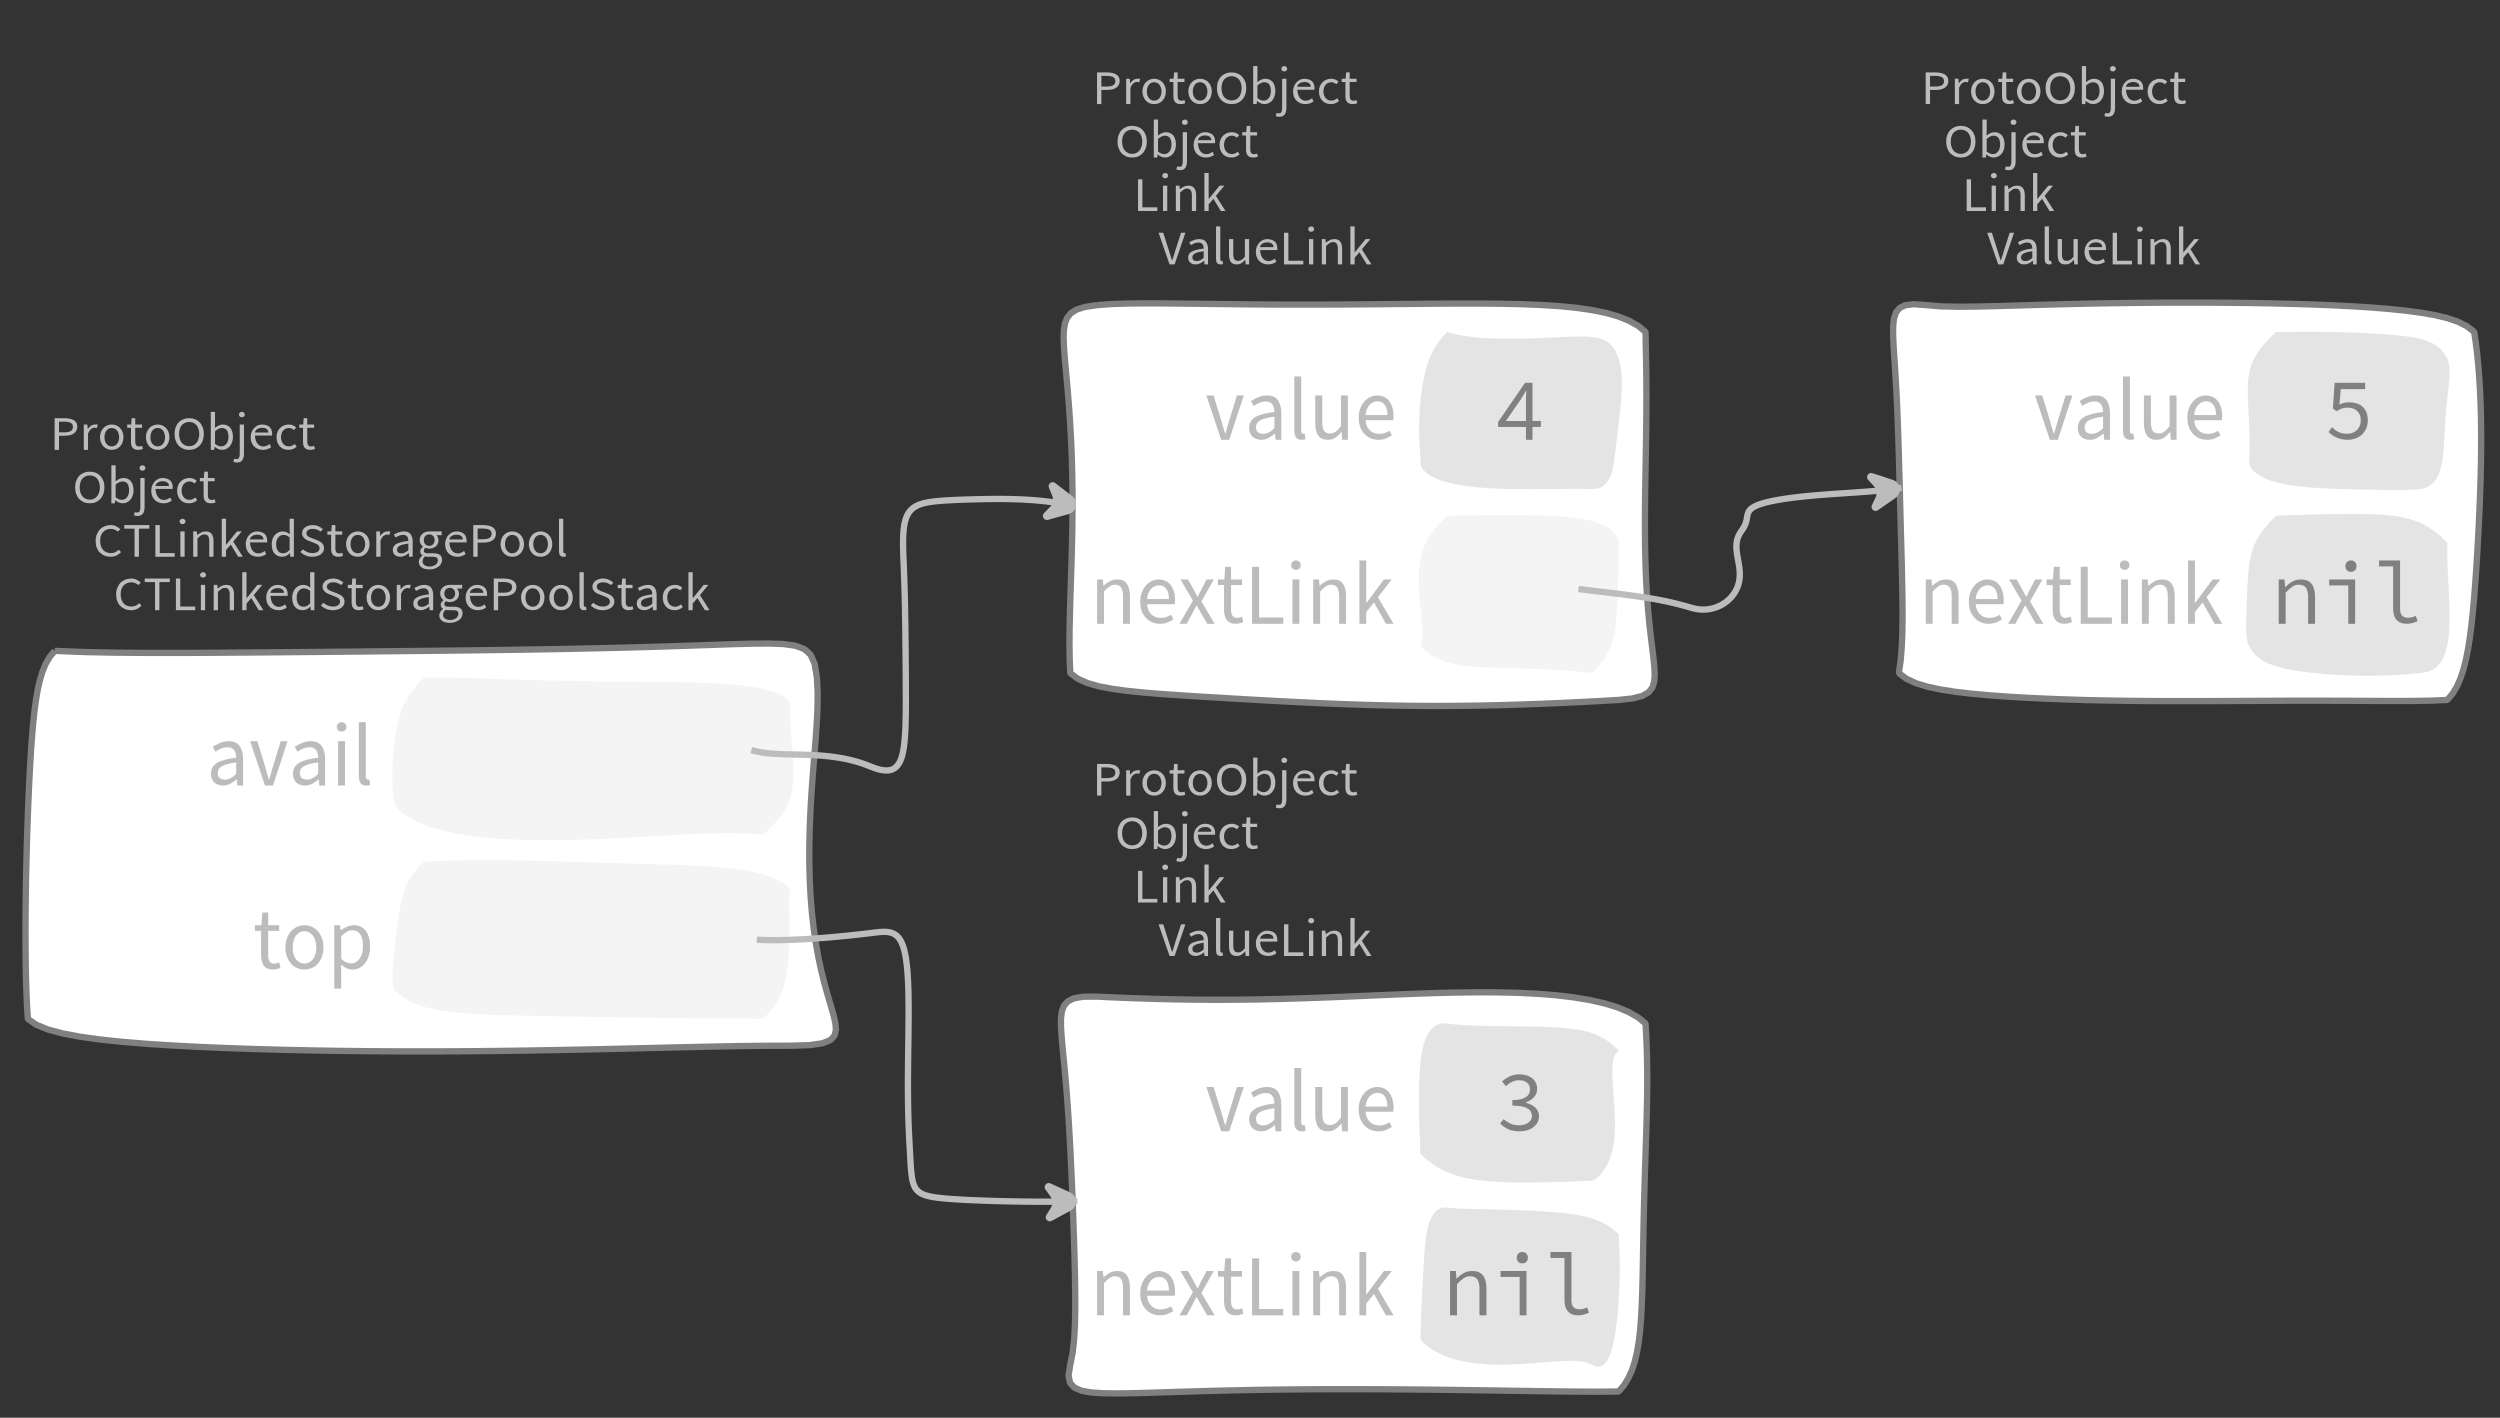 <?xml version="1.0" encoding="UTF-8"?>
<svg xmlns="http://www.w3.org/2000/svg" xmlns:xlink="http://www.w3.org/1999/xlink" width="394.679pt" height="223.825pt" viewBox="0 0 394.679 223.825" version="1.1">
<rect x="0" y="0" width="394.679" height="223.825" fill="#333333" stroke="none"/>
<defs>
<g>
<symbol overflow="visible" id="glyph0-0">
<path style="stroke:none;" d="M 0.953 0 L 0.953 -5.5 L 4.875 -5.5 L 4.875 0 Z M 1.844 -0.484 L 3.953 -0.484 L 3.359 -1.578 L 2.922 -2.438 L 2.891 -2.438 L 2.453 -1.578 Z M 2.891 -3.25 L 2.922 -3.25 L 3.328 -4.016 L 3.875 -5 L 1.938 -5 L 2.484 -4.016 Z M 1.484 -0.922 L 2.531 -2.828 L 1.484 -4.766 Z M 4.312 -0.922 L 4.312 -4.766 L 3.281 -2.828 Z M 4.312 -0.922 "/>
</symbol>
<symbol overflow="visible" id="glyph0-1">
<path style="stroke:none;" d="M 0.734 0 L 0.734 -5 L 2.281 -5 C 2.582 -5 2.859 -4.973 3.109 -4.922 C 3.359 -4.867 3.57 -4.789 3.75 -4.688 C 3.926 -4.582 4.062 -4.445 4.156 -4.281 C 4.258 -4.113 4.312 -3.898 4.312 -3.641 C 4.312 -3.41 4.258 -3.203 4.156 -3.016 C 4.062 -2.836 3.926 -2.691 3.75 -2.578 C 3.57 -2.461 3.363 -2.375 3.125 -2.312 C 2.883 -2.258 2.613 -2.234 2.312 -2.234 L 1.422 -2.234 L 1.422 0 Z M 1.422 -2.766 L 2.234 -2.766 C 2.703 -2.766 3.051 -2.832 3.281 -2.969 C 3.508 -3.113 3.625 -3.336 3.625 -3.641 C 3.625 -3.941 3.504 -4.148 3.266 -4.266 C 3.023 -4.391 2.672 -4.453 2.203 -4.453 L 1.422 -4.453 Z M 1.422 -2.766 "/>
</symbol>
<symbol overflow="visible" id="glyph0-2">
<path style="stroke:none;" d="M 0.672 0 L 0.672 -4 L 1.234 -4 L 1.297 -3.281 L 1.312 -3.281 C 1.445 -3.508 1.613 -3.688 1.812 -3.812 C 2.008 -3.938 2.223 -4 2.453 -4 C 2.609 -4 2.75 -4.004 2.875 -4.016 L 2.75 -3.438 C 2.688 -3.457 2.625 -3.473 2.562 -3.484 C 2.508 -3.492 2.441 -3.5 2.359 -3.5 C 2.191 -3.5 2.016 -3.43 1.828 -3.297 C 1.648 -3.16 1.488 -2.922 1.344 -2.578 L 1.344 0 Z M 0.672 0 "/>
</symbol>
<symbol overflow="visible" id="glyph0-3">
<path style="stroke:none;" d="M 2.234 0 C 1.984 0 1.742 -0.039 1.516 -0.125 C 1.297 -0.219 1.102 -0.348 0.938 -0.516 C 0.77 -0.691 0.633 -0.906 0.531 -1.156 C 0.426 -1.406 0.375 -1.688 0.375 -2 C 0.375 -2.312 0.426 -2.594 0.531 -2.844 C 0.633 -3.094 0.77 -3.301 0.938 -3.469 C 1.102 -3.645 1.297 -3.773 1.516 -3.859 C 1.742 -3.953 1.984 -4 2.234 -4 C 2.484 -4 2.719 -3.953 2.938 -3.859 C 3.156 -3.773 3.348 -3.645 3.516 -3.469 C 3.691 -3.301 3.828 -3.094 3.922 -2.844 C 4.023 -2.594 4.078 -2.312 4.078 -2 C 4.078 -1.688 4.023 -1.406 3.922 -1.156 C 3.828 -0.906 3.691 -0.691 3.516 -0.516 C 3.348 -0.348 3.156 -0.219 2.938 -0.125 C 2.719 -0.039 2.484 0 2.234 0 Z M 2.234 -0.547 C 2.398 -0.547 2.555 -0.582 2.703 -0.656 C 2.848 -0.727 2.969 -0.828 3.062 -0.953 C 3.164 -1.078 3.242 -1.227 3.297 -1.406 C 3.359 -1.582 3.391 -1.781 3.391 -2 C 3.391 -2.207 3.359 -2.398 3.297 -2.578 C 3.242 -2.766 3.164 -2.922 3.062 -3.047 C 2.969 -3.18 2.848 -3.281 2.703 -3.344 C 2.555 -3.414 2.398 -3.453 2.234 -3.453 C 2.055 -3.453 1.895 -3.414 1.75 -3.344 C 1.613 -3.281 1.492 -3.18 1.391 -3.047 C 1.297 -2.922 1.219 -2.766 1.156 -2.578 C 1.102 -2.398 1.078 -2.207 1.078 -2 C 1.078 -1.781 1.102 -1.582 1.156 -1.406 C 1.219 -1.227 1.297 -1.078 1.391 -0.953 C 1.492 -0.828 1.613 -0.727 1.75 -0.656 C 1.895 -0.582 2.055 -0.547 2.234 -0.547 Z M 2.234 -0.547 "/>
</symbol>
<symbol overflow="visible" id="glyph0-4">
<path style="stroke:none;" d="M 1.938 0 C 1.719 0 1.535 -0.031 1.391 -0.094 C 1.242 -0.156 1.125 -0.242 1.031 -0.359 C 0.945 -0.473 0.883 -0.609 0.844 -0.766 C 0.812 -0.93 0.797 -1.109 0.797 -1.297 L 0.797 -3.484 L 0.203 -3.484 L 0.203 -4 L 0.828 -4 L 0.906 -5 L 1.469 -5 L 1.469 -4 L 2.547 -4 L 2.547 -3.484 L 1.469 -3.484 L 1.469 -1.297 C 1.469 -1.055 1.516 -0.867 1.609 -0.734 C 1.703 -0.598 1.863 -0.531 2.094 -0.531 C 2.164 -0.531 2.242 -0.539 2.328 -0.562 C 2.41 -0.582 2.484 -0.609 2.547 -0.641 L 2.672 -0.141 C 2.566 -0.098 2.445 -0.062 2.312 -0.031 C 2.188 -0.008 2.062 0 1.938 0 Z M 1.938 0 "/>
</symbol>
<symbol overflow="visible" id="glyph0-5">
<path style="stroke:none;" d="M 2.734 0 C 2.391 0 2.078 -0.055 1.797 -0.172 C 1.516 -0.297 1.27 -0.461 1.062 -0.672 C 0.863 -0.891 0.707 -1.156 0.594 -1.469 C 0.477 -1.781 0.422 -2.129 0.422 -2.516 C 0.422 -2.898 0.477 -3.242 0.594 -3.547 C 0.707 -3.859 0.863 -4.117 1.062 -4.328 C 1.27 -4.547 1.516 -4.711 1.797 -4.828 C 2.078 -4.941 2.391 -5 2.734 -5 C 3.078 -5 3.391 -4.941 3.672 -4.828 C 3.953 -4.711 4.191 -4.547 4.391 -4.328 C 4.598 -4.117 4.758 -3.859 4.875 -3.547 C 4.988 -3.242 5.047 -2.898 5.047 -2.516 C 5.047 -2.129 4.988 -1.781 4.875 -1.469 C 4.758 -1.156 4.598 -0.891 4.391 -0.672 C 4.191 -0.461 3.953 -0.297 3.672 -0.172 C 3.391 -0.055 3.078 0 2.734 0 Z M 2.734 -0.578 C 2.973 -0.578 3.191 -0.625 3.391 -0.719 C 3.586 -0.812 3.754 -0.941 3.891 -1.109 C 4.023 -1.285 4.129 -1.488 4.203 -1.719 C 4.285 -1.957 4.328 -2.223 4.328 -2.516 C 4.328 -2.805 4.285 -3.066 4.203 -3.297 C 4.129 -3.535 4.023 -3.734 3.891 -3.891 C 3.754 -4.055 3.586 -4.18 3.391 -4.266 C 3.191 -4.359 2.973 -4.406 2.734 -4.406 C 2.492 -4.406 2.273 -4.359 2.078 -4.266 C 1.879 -4.18 1.707 -4.055 1.562 -3.891 C 1.426 -3.734 1.32 -3.535 1.25 -3.297 C 1.176 -3.066 1.141 -2.805 1.141 -2.516 C 1.141 -2.223 1.176 -1.957 1.25 -1.719 C 1.32 -1.488 1.426 -1.285 1.562 -1.109 C 1.707 -0.941 1.879 -0.812 2.078 -0.719 C 2.273 -0.625 2.492 -0.578 2.734 -0.578 Z M 2.734 -0.578 "/>
</symbol>
<symbol overflow="visible" id="glyph0-6">
<path style="stroke:none;" d="M 2.453 0 C 2.266 0 2.066 -0.039 1.859 -0.125 C 1.66 -0.207 1.473 -0.328 1.297 -0.484 L 1.281 -0.484 L 1.219 0 L 0.672 0 L 0.672 -6 L 1.344 -6 L 1.344 -4.266 L 1.328 -3.469 C 1.516 -3.625 1.711 -3.75 1.922 -3.844 C 2.141 -3.945 2.359 -4 2.578 -4 C 2.836 -4 3.066 -3.953 3.266 -3.859 C 3.461 -3.766 3.629 -3.633 3.766 -3.469 C 3.898 -3.301 4 -3.098 4.062 -2.859 C 4.133 -2.617 4.172 -2.352 4.172 -2.062 C 4.172 -1.738 4.125 -1.445 4.031 -1.188 C 3.938 -0.938 3.812 -0.723 3.656 -0.547 C 3.5 -0.367 3.316 -0.234 3.109 -0.141 C 2.898 -0.047 2.68 0 2.453 0 Z M 2.328 -0.547 C 2.492 -0.547 2.645 -0.582 2.781 -0.656 C 2.926 -0.727 3.047 -0.828 3.141 -0.953 C 3.242 -1.078 3.32 -1.234 3.375 -1.422 C 3.438 -1.617 3.469 -1.832 3.469 -2.062 C 3.469 -2.258 3.445 -2.441 3.406 -2.609 C 3.375 -2.785 3.316 -2.938 3.234 -3.062 C 3.148 -3.188 3.039 -3.281 2.906 -3.344 C 2.77 -3.414 2.609 -3.453 2.422 -3.453 C 2.098 -3.453 1.738 -3.281 1.344 -2.938 L 1.344 -0.953 C 1.52 -0.805 1.691 -0.703 1.859 -0.641 C 2.035 -0.578 2.191 -0.547 2.328 -0.547 Z M 2.328 -0.547 "/>
</symbol>
<symbol overflow="visible" id="glyph0-7">
<path style="stroke:none;" d="M 0.266 2 C 0.141 2 0.031 1.988 -0.062 1.969 C -0.164 1.945 -0.254 1.922 -0.328 1.891 L -0.188 1.391 C -0.133 1.41 -0.078 1.426 -0.016 1.438 C 0.047 1.445 0.113 1.453 0.188 1.453 C 0.383 1.453 0.516 1.379 0.578 1.234 C 0.648 1.086 0.688 0.891 0.688 0.641 L 0.688 -4 L 1.359 -4 L 1.359 0.609 C 1.359 1.023 1.273 1.359 1.109 1.609 C 0.941 1.867 0.66 2 0.266 2 Z M 1.031 -5.156 C 0.895 -5.156 0.781 -5.191 0.688 -5.266 C 0.602 -5.348 0.562 -5.453 0.562 -5.578 C 0.562 -5.703 0.602 -5.801 0.688 -5.875 C 0.781 -5.957 0.895 -6 1.031 -6 C 1.156 -6 1.258 -5.957 1.344 -5.875 C 1.438 -5.801 1.484 -5.703 1.484 -5.578 C 1.484 -5.453 1.438 -5.348 1.344 -5.266 C 1.258 -5.191 1.156 -5.156 1.031 -5.156 Z M 1.031 -5.156 "/>
</symbol>
<symbol overflow="visible" id="glyph0-8">
<path style="stroke:none;" d="M 2.297 0 C 2.023 0 1.77 -0.047 1.531 -0.141 C 1.301 -0.234 1.098 -0.363 0.922 -0.531 C 0.754 -0.695 0.617 -0.906 0.516 -1.156 C 0.422 -1.406 0.375 -1.688 0.375 -2 C 0.375 -2.312 0.426 -2.586 0.531 -2.828 C 0.633 -3.078 0.77 -3.285 0.938 -3.453 C 1.102 -3.629 1.289 -3.766 1.5 -3.859 C 1.719 -3.953 1.941 -4 2.172 -4 C 2.422 -4 2.645 -3.961 2.844 -3.891 C 3.051 -3.828 3.223 -3.734 3.359 -3.609 C 3.492 -3.484 3.594 -3.332 3.656 -3.156 C 3.727 -2.977 3.766 -2.781 3.766 -2.562 C 3.766 -2.5 3.766 -2.441 3.766 -2.391 C 3.766 -2.336 3.758 -2.297 3.75 -2.266 L 1.047 -2.266 C 1.078 -1.734 1.207 -1.312 1.438 -1 C 1.676 -0.688 1.988 -0.531 2.375 -0.531 C 2.57 -0.531 2.75 -0.566 2.906 -0.641 C 3.07 -0.711 3.227 -0.805 3.375 -0.922 L 3.609 -0.406 C 3.43 -0.289 3.234 -0.191 3.016 -0.109 C 2.805 -0.035 2.566 0 2.297 0 Z M 1.031 -2.734 L 3.172 -2.734 C 3.172 -2.973 3.082 -3.156 2.906 -3.281 C 2.738 -3.414 2.5 -3.484 2.188 -3.484 C 2.039 -3.484 1.906 -3.469 1.781 -3.438 C 1.656 -3.406 1.539 -3.359 1.438 -3.297 C 1.332 -3.234 1.242 -3.156 1.172 -3.062 C 1.109 -2.969 1.062 -2.859 1.031 -2.734 Z M 1.031 -2.734 "/>
</symbol>
<symbol overflow="visible" id="glyph0-9">
<path style="stroke:none;" d="M 2.25 0 C 1.988 0 1.742 -0.039 1.516 -0.125 C 1.285 -0.219 1.086 -0.348 0.922 -0.516 C 0.754 -0.691 0.617 -0.906 0.516 -1.156 C 0.422 -1.406 0.375 -1.688 0.375 -2 C 0.375 -2.312 0.426 -2.594 0.531 -2.844 C 0.633 -3.094 0.773 -3.301 0.953 -3.469 C 1.129 -3.645 1.332 -3.773 1.562 -3.859 C 1.801 -3.953 2.051 -4 2.312 -4 C 2.57 -4 2.797 -3.953 2.984 -3.859 C 3.172 -3.773 3.332 -3.672 3.469 -3.547 L 3.125 -3.125 C 3.008 -3.227 2.883 -3.305 2.75 -3.359 C 2.625 -3.422 2.484 -3.453 2.328 -3.453 C 2.148 -3.453 1.984 -3.414 1.828 -3.344 C 1.672 -3.281 1.535 -3.18 1.422 -3.047 C 1.316 -2.922 1.234 -2.766 1.172 -2.578 C 1.109 -2.398 1.078 -2.207 1.078 -2 C 1.078 -1.781 1.109 -1.582 1.172 -1.406 C 1.234 -1.227 1.316 -1.078 1.422 -0.953 C 1.523 -0.828 1.656 -0.727 1.812 -0.656 C 1.969 -0.582 2.133 -0.547 2.312 -0.547 C 2.5 -0.547 2.672 -0.582 2.828 -0.656 C 2.984 -0.727 3.125 -0.816 3.25 -0.922 L 3.547 -0.5 C 3.367 -0.344 3.172 -0.219 2.953 -0.125 C 2.734 -0.039 2.5 0 2.25 0 Z M 2.25 0 "/>
</symbol>
<symbol overflow="visible" id="glyph0-10">
<path style="stroke:none;" d="M 0.734 0 L 0.734 -5 L 1.422 -5 L 1.422 -0.578 L 3.781 -0.578 L 3.781 0 Z M 0.734 0 "/>
</symbol>
<symbol overflow="visible" id="glyph0-11">
<path style="stroke:none;" d="M 0.672 0 L 0.672 -4 L 1.344 -4 L 1.344 0 Z M 1.016 -5.156 C 0.891 -5.156 0.781 -5.191 0.688 -5.266 C 0.594 -5.348 0.547 -5.453 0.547 -5.578 C 0.547 -5.703 0.594 -5.801 0.688 -5.875 C 0.781 -5.957 0.891 -6 1.016 -6 C 1.148 -6 1.258 -5.957 1.344 -5.875 C 1.438 -5.801 1.484 -5.703 1.484 -5.578 C 1.484 -5.453 1.438 -5.348 1.344 -5.266 C 1.258 -5.191 1.148 -5.156 1.016 -5.156 Z M 1.016 -5.156 "/>
</symbol>
<symbol overflow="visible" id="glyph0-12">
<path style="stroke:none;" d="M 0.672 0 L 0.672 -4 L 1.234 -4 L 1.297 -3.438 L 1.312 -3.438 C 1.508 -3.594 1.711 -3.723 1.922 -3.828 C 2.129 -3.941 2.375 -4 2.656 -4 C 3.082 -4 3.391 -3.867 3.578 -3.609 C 3.773 -3.359 3.875 -2.984 3.875 -2.484 L 3.875 0 L 3.203 0 L 3.203 -2.453 C 3.203 -2.828 3.141 -3.098 3.016 -3.266 C 2.898 -3.441 2.711 -3.531 2.453 -3.531 C 2.234 -3.531 2.047 -3.473 1.891 -3.359 C 1.734 -3.254 1.551 -3.102 1.344 -2.906 L 1.344 0 Z M 0.672 0 "/>
</symbol>
<symbol overflow="visible" id="glyph0-13">
<path style="stroke:none;" d="M 0.672 0 L 0.672 -6 L 1.344 -6 L 1.344 -1.891 L 1.359 -1.891 L 3.078 -4 L 3.828 -4 L 2.484 -2.391 L 4 0 L 3.266 0 L 2.094 -1.922 L 1.344 -1.047 L 1.344 0 Z M 0.672 0 "/>
</symbol>
<symbol overflow="visible" id="glyph0-14">
<path style="stroke:none;" d="M 1.734 0 L 0 -5 L 0.734 -5 L 1.594 -2.297 C 1.695 -1.992 1.785 -1.711 1.859 -1.453 C 1.93 -1.203 2.02 -0.93 2.125 -0.641 L 2.156 -0.641 C 2.258 -0.93 2.348 -1.203 2.422 -1.453 C 2.492 -1.711 2.578 -1.992 2.672 -2.297 L 3.547 -5 L 4.234 -5 L 2.531 0 Z M 1.734 0 "/>
</symbol>
<symbol overflow="visible" id="glyph0-15">
<path style="stroke:none;" d="M 1.594 0 C 1.258 0 0.977 -0.094 0.75 -0.281 C 0.531 -0.469 0.422 -0.734 0.422 -1.078 C 0.422 -1.492 0.613 -1.812 1 -2.031 C 1.395 -2.25 2.02 -2.406 2.875 -2.5 C 2.875 -2.613 2.863 -2.727 2.844 -2.844 C 2.82 -2.957 2.781 -3.062 2.719 -3.156 C 2.656 -3.25 2.57 -3.32 2.469 -3.375 C 2.363 -3.426 2.227 -3.453 2.062 -3.453 C 1.832 -3.453 1.613 -3.41 1.406 -3.328 C 1.207 -3.242 1.023 -3.148 0.859 -3.047 L 0.594 -3.5 C 0.781 -3.613 1.008 -3.723 1.281 -3.828 C 1.551 -3.941 1.848 -4 2.172 -4 C 2.66 -4 3.016 -3.852 3.234 -3.562 C 3.453 -3.27 3.562 -2.879 3.562 -2.391 L 3.562 0 L 3 0 L 2.953 -0.562 L 2.922 -0.562 C 2.734 -0.406 2.523 -0.27 2.297 -0.156 C 2.078 -0.051 1.844 0 1.594 0 Z M 1.797 -0.531 C 1.984 -0.531 2.16 -0.57 2.328 -0.656 C 2.504 -0.738 2.688 -0.863 2.875 -1.031 L 2.875 -2.078 C 2.539 -2.035 2.258 -1.984 2.031 -1.922 C 1.812 -1.867 1.629 -1.801 1.484 -1.719 C 1.348 -1.645 1.25 -1.555 1.188 -1.453 C 1.125 -1.359 1.094 -1.25 1.094 -1.125 C 1.094 -0.906 1.16 -0.75 1.297 -0.656 C 1.43 -0.57 1.598 -0.531 1.797 -0.531 Z M 1.797 -0.531 "/>
</symbol>
<symbol overflow="visible" id="glyph0-16">
<path style="stroke:none;" d="M 1.391 0 C 1.129 0 0.941 -0.078 0.828 -0.234 C 0.723 -0.391 0.672 -0.613 0.672 -0.906 L 0.672 -6 L 1.344 -6 L 1.344 -0.844 C 1.344 -0.727 1.363 -0.648 1.406 -0.609 C 1.445 -0.566 1.492 -0.547 1.547 -0.547 C 1.566 -0.547 1.582 -0.547 1.594 -0.547 C 1.613 -0.547 1.645 -0.551 1.688 -0.562 L 1.781 -0.062 C 1.738 -0.039 1.688 -0.023 1.625 -0.016 C 1.562 -0.004 1.484 0 1.391 0 Z M 1.391 0 "/>
</symbol>
<symbol overflow="visible" id="glyph0-17">
<path style="stroke:none;" d="M 1.844 0 C 1.414 0 1.102 -0.125 0.906 -0.375 C 0.719 -0.633 0.625 -1.02 0.625 -1.531 L 0.625 -4 L 1.297 -4 L 1.297 -1.609 C 1.297 -1.242 1.352 -0.977 1.469 -0.812 C 1.594 -0.645 1.785 -0.562 2.047 -0.562 C 2.254 -0.562 2.438 -0.613 2.594 -0.719 C 2.758 -0.82 2.938 -0.988 3.125 -1.219 L 3.125 -4 L 3.797 -4 L 3.797 0 L 3.25 0 L 3.188 -0.703 L 3.156 -0.703 C 2.969 -0.492 2.77 -0.32 2.562 -0.188 C 2.363 -0.062 2.125 0 1.844 0 Z M 1.844 0 "/>
</symbol>
<symbol overflow="visible" id="glyph0-18">
<path style="stroke:none;" d="M 2.781 0 C 2.438 0 2.125 -0.055 1.844 -0.172 C 1.562 -0.285 1.312 -0.445 1.094 -0.656 C 0.883 -0.863 0.719 -1.125 0.594 -1.438 C 0.477 -1.758 0.422 -2.113 0.422 -2.5 C 0.422 -2.883 0.484 -3.227 0.609 -3.531 C 0.734 -3.844 0.898 -4.109 1.109 -4.328 C 1.328 -4.547 1.582 -4.711 1.875 -4.828 C 2.164 -4.941 2.484 -5 2.828 -5 C 3.148 -5 3.438 -4.93 3.688 -4.797 C 3.938 -4.672 4.145 -4.52 4.312 -4.344 L 3.938 -3.969 C 3.789 -4.102 3.625 -4.207 3.438 -4.281 C 3.258 -4.363 3.055 -4.406 2.828 -4.406 C 2.578 -4.406 2.344 -4.359 2.125 -4.266 C 1.914 -4.18 1.738 -4.055 1.594 -3.891 C 1.445 -3.734 1.332 -3.535 1.25 -3.297 C 1.176 -3.055 1.141 -2.797 1.141 -2.516 C 1.141 -2.211 1.176 -1.941 1.25 -1.703 C 1.332 -1.473 1.441 -1.273 1.578 -1.109 C 1.723 -0.941 1.898 -0.812 2.109 -0.719 C 2.316 -0.625 2.551 -0.578 2.812 -0.578 C 3.07 -0.578 3.301 -0.617 3.5 -0.703 C 3.695 -0.797 3.883 -0.93 4.062 -1.109 L 4.438 -0.734 C 4.219 -0.504 3.973 -0.32 3.703 -0.188 C 3.441 -0.062 3.133 0 2.781 0 Z M 2.781 0 "/>
</symbol>
<symbol overflow="visible" id="glyph0-19">
<path style="stroke:none;" d="M 1.859 0 L 1.859 -4.438 L 0.234 -4.438 L 0.234 -5 L 4.188 -5 L 4.188 -4.438 L 2.547 -4.438 L 2.547 0 Z M 1.859 0 "/>
</symbol>
<symbol overflow="visible" id="glyph0-20">
<path style="stroke:none;" d="M 2.047 0 C 1.535 0 1.129 -0.172 0.828 -0.516 C 0.535 -0.859 0.391 -1.352 0.391 -2 C 0.391 -2.301 0.438 -2.578 0.531 -2.828 C 0.625 -3.078 0.75 -3.285 0.906 -3.453 C 1.07 -3.629 1.258 -3.766 1.469 -3.859 C 1.676 -3.953 1.895 -4 2.125 -4 C 2.352 -4 2.551 -3.957 2.719 -3.875 C 2.895 -3.801 3.07 -3.695 3.25 -3.562 L 3.219 -4.297 L 3.219 -6 L 3.891 -6 L 3.891 0 L 3.328 0 L 3.281 -0.547 L 3.25 -0.547 C 3.094 -0.398 2.91 -0.27 2.703 -0.156 C 2.492 -0.051 2.273 0 2.047 0 Z M 2.188 -0.547 C 2.375 -0.547 2.551 -0.586 2.719 -0.672 C 2.883 -0.766 3.051 -0.898 3.219 -1.078 L 3.219 -3.062 C 3.039 -3.195 2.875 -3.297 2.719 -3.359 C 2.562 -3.422 2.398 -3.453 2.234 -3.453 C 2.078 -3.453 1.926 -3.414 1.781 -3.344 C 1.645 -3.27 1.523 -3.172 1.422 -3.047 C 1.316 -2.922 1.234 -2.77 1.172 -2.594 C 1.117 -2.414 1.094 -2.219 1.094 -2 C 1.094 -1.539 1.188 -1.18 1.375 -0.922 C 1.562 -0.672 1.832 -0.547 2.188 -0.547 Z M 2.188 -0.547 "/>
</symbol>
<symbol overflow="visible" id="glyph0-21">
<path style="stroke:none;" d="M 2.234 0 C 1.859 0 1.508 -0.066 1.188 -0.203 C 0.863 -0.336 0.582 -0.52 0.344 -0.75 L 0.75 -1.172 C 0.945 -0.992 1.176 -0.848 1.438 -0.734 C 1.695 -0.629 1.969 -0.578 2.25 -0.578 C 2.602 -0.578 2.879 -0.648 3.078 -0.797 C 3.273 -0.941 3.375 -1.133 3.375 -1.375 C 3.375 -1.477 3.348 -1.57 3.297 -1.656 C 3.254 -1.75 3.191 -1.828 3.109 -1.891 C 3.035 -1.953 2.941 -2.004 2.828 -2.047 C 2.723 -2.098 2.609 -2.148 2.484 -2.203 L 1.703 -2.5 C 1.578 -2.539 1.445 -2.598 1.312 -2.672 C 1.188 -2.742 1.07 -2.828 0.969 -2.922 C 0.863 -3.023 0.773 -3.141 0.703 -3.266 C 0.641 -3.398 0.609 -3.555 0.609 -3.734 C 0.609 -3.91 0.648 -4.078 0.734 -4.234 C 0.816 -4.391 0.93 -4.523 1.078 -4.641 C 1.234 -4.754 1.414 -4.844 1.625 -4.906 C 1.832 -4.969 2.062 -5 2.312 -5 C 2.633 -5 2.93 -4.938 3.203 -4.812 C 3.473 -4.695 3.707 -4.539 3.906 -4.344 L 3.531 -3.969 C 3.363 -4.102 3.18 -4.207 2.984 -4.281 C 2.785 -4.363 2.562 -4.406 2.312 -4.406 C 2.008 -4.406 1.766 -4.344 1.578 -4.219 C 1.391 -4.094 1.297 -3.926 1.297 -3.719 C 1.297 -3.602 1.32 -3.504 1.375 -3.422 C 1.426 -3.336 1.492 -3.266 1.578 -3.203 C 1.672 -3.148 1.77 -3.098 1.875 -3.047 C 1.977 -3.004 2.086 -2.961 2.203 -2.922 L 2.969 -2.625 C 3.113 -2.57 3.254 -2.504 3.391 -2.422 C 3.535 -2.348 3.656 -2.258 3.75 -2.156 C 3.852 -2.062 3.93 -1.945 3.984 -1.812 C 4.047 -1.688 4.078 -1.535 4.078 -1.359 C 4.078 -1.172 4.035 -0.992 3.953 -0.828 C 3.867 -0.66 3.742 -0.516 3.578 -0.391 C 3.422 -0.273 3.227 -0.18 3 -0.109 C 2.781 -0.035 2.523 0 2.234 0 Z M 2.234 0 "/>
</symbol>
<symbol overflow="visible" id="glyph0-22">
<path style="stroke:none;" d="M 2.031 2 C 1.781 2 1.551 1.973 1.344 1.922 C 1.145 1.879 0.973 1.801 0.828 1.688 C 0.68 1.582 0.566 1.457 0.484 1.312 C 0.41 1.164 0.375 1 0.375 0.812 C 0.375 0.625 0.426 0.441 0.531 0.266 C 0.633 0.098 0.773 -0.055 0.953 -0.203 L 0.953 -0.234 C 0.859 -0.285 0.773 -0.363 0.703 -0.469 C 0.629 -0.57 0.594 -0.695 0.594 -0.844 C 0.594 -1.008 0.641 -1.148 0.734 -1.266 C 0.828 -1.391 0.926 -1.488 1.031 -1.562 L 1.031 -1.594 C 0.906 -1.695 0.785 -1.836 0.672 -2.016 C 0.566 -2.191 0.516 -2.395 0.516 -2.625 C 0.516 -2.844 0.551 -3.035 0.625 -3.203 C 0.707 -3.367 0.816 -3.508 0.953 -3.625 C 1.098 -3.75 1.258 -3.844 1.438 -3.906 C 1.625 -3.969 1.82 -4 2.031 -4 C 2.133 -4 2.234 -4 2.328 -4 C 2.43 -4 2.52 -4 2.594 -4 L 3.984 -4 L 3.984 -3.406 L 3.156 -3.406 C 3.25 -3.312 3.328 -3.195 3.391 -3.062 C 3.453 -2.926 3.484 -2.773 3.484 -2.609 C 3.484 -2.41 3.445 -2.227 3.375 -2.062 C 3.301 -1.895 3.195 -1.754 3.062 -1.641 C 2.926 -1.535 2.77 -1.445 2.594 -1.375 C 2.414 -1.312 2.227 -1.281 2.031 -1.281 C 1.926 -1.281 1.82 -1.289 1.719 -1.312 C 1.613 -1.344 1.516 -1.379 1.422 -1.422 C 1.348 -1.359 1.285 -1.289 1.234 -1.219 C 1.191 -1.145 1.172 -1.062 1.172 -0.969 C 1.172 -0.844 1.219 -0.738 1.312 -0.656 C 1.414 -0.582 1.602 -0.547 1.875 -0.547 L 2.656 -0.547 C 3.113 -0.547 3.457 -0.461 3.688 -0.297 C 3.926 -0.141 4.047 0.125 4.047 0.5 C 4.047 0.695 4 0.891 3.906 1.078 C 3.812 1.266 3.676 1.422 3.5 1.547 C 3.332 1.68 3.125 1.789 2.875 1.875 C 2.625 1.957 2.344 2 2.031 2 Z M 2.031 -1.719 C 2.145 -1.719 2.25 -1.738 2.344 -1.781 C 2.445 -1.82 2.535 -1.879 2.609 -1.953 C 2.691 -2.035 2.754 -2.129 2.797 -2.234 C 2.848 -2.348 2.875 -2.477 2.875 -2.625 C 2.875 -2.914 2.789 -3.141 2.625 -3.297 C 2.457 -3.453 2.258 -3.531 2.031 -3.531 C 1.789 -3.531 1.586 -3.453 1.422 -3.297 C 1.254 -3.141 1.172 -2.914 1.172 -2.625 C 1.172 -2.477 1.191 -2.348 1.234 -2.234 C 1.285 -2.129 1.348 -2.035 1.422 -1.953 C 1.504 -1.879 1.598 -1.82 1.703 -1.781 C 1.805 -1.738 1.914 -1.719 2.031 -1.719 Z M 2.125 1.547 C 2.312 1.547 2.484 1.516 2.641 1.453 C 2.797 1.398 2.93 1.328 3.047 1.234 C 3.16 1.148 3.242 1.051 3.297 0.938 C 3.359 0.82 3.391 0.703 3.391 0.578 C 3.391 0.367 3.32 0.219 3.188 0.125 C 3.051 0.039 2.848 0 2.578 0 L 1.891 0 C 1.816 0 1.734 0 1.641 0 C 1.547 -0.008 1.457 -0.031 1.375 -0.062 C 1.227 0.062 1.125 0.188 1.062 0.312 C 1 0.445 0.969 0.582 0.969 0.719 C 0.969 0.969 1.066 1.164 1.266 1.312 C 1.473 1.469 1.758 1.547 2.125 1.547 Z M 2.125 1.547 "/>
</symbol>
<symbol overflow="visible" id="glyph1-0">
<path style="stroke:none;" d="M 1.141 0 L 1.141 -8.797 L 7.703 -8.797 L 7.703 0 Z M 2.609 -0.766 L 6.203 -0.766 L 5.172 -2.531 L 4.453 -3.906 L 4.391 -3.906 L 3.641 -2.531 Z M 4.391 -5.156 L 4.453 -5.156 L 5.125 -6.406 L 6.062 -8 L 2.766 -8 L 3.703 -6.406 Z M 2 -1.453 L 3.781 -4.531 L 2 -7.625 Z M 6.812 -1.453 L 6.812 -7.625 L 5.047 -4.531 Z M 6.812 -1.453 "/>
</symbol>
<symbol overflow="visible" id="glyph1-1">
<path style="stroke:none;" d="M 2.5 0 L 0.156 -7 L 1.297 -7 L 2.516 -3.031 C 2.617 -2.676 2.719 -2.328 2.812 -1.984 C 2.914 -1.648 3.02 -1.312 3.125 -0.969 L 3.172 -0.969 C 3.266 -1.312 3.359 -1.648 3.453 -1.984 C 3.555 -2.328 3.66 -2.676 3.766 -3.031 L 4.984 -7 L 6.062 -7 L 3.766 0 Z M 2.5 0 "/>
</symbol>
<symbol overflow="visible" id="glyph1-2">
<path style="stroke:none;" d="M 2.578 0 C 2.035 0 1.582 -0.16 1.219 -0.484 C 0.863 -0.816 0.688 -1.285 0.688 -1.891 C 0.688 -2.617 1 -3.176 1.625 -3.562 C 2.258 -3.957 3.273 -4.234 4.672 -4.391 C 4.672 -4.598 4.648 -4.801 4.609 -5 C 4.566 -5.195 4.492 -5.375 4.391 -5.531 C 4.297 -5.688 4.16 -5.812 3.984 -5.906 C 3.816 -6 3.598 -6.047 3.328 -6.047 C 2.953 -6.047 2.598 -5.973 2.266 -5.828 C 1.941 -5.68 1.656 -5.52 1.406 -5.344 L 0.969 -6.109 C 1.27 -6.316 1.641 -6.516 2.078 -6.703 C 2.516 -6.898 2.992 -7 3.516 -7 C 4.305 -7 4.879 -6.742 5.234 -6.234 C 5.586 -5.723 5.766 -5.039 5.766 -4.188 L 5.766 0 L 4.859 0 L 4.766 -0.984 L 4.734 -0.984 C 4.422 -0.711 4.086 -0.477 3.734 -0.281 C 3.379 -0.094 2.992 0 2.578 0 Z M 2.906 -0.938 C 3.219 -0.938 3.508 -1.008 3.781 -1.156 C 4.062 -1.301 4.359 -1.523 4.672 -1.828 L 4.672 -3.656 C 4.129 -3.582 3.672 -3.492 3.297 -3.391 C 2.93 -3.297 2.633 -3.18 2.406 -3.047 C 2.176 -2.91 2.008 -2.75 1.906 -2.562 C 1.812 -2.383 1.766 -2.195 1.766 -2 C 1.766 -1.613 1.875 -1.336 2.094 -1.172 C 2.312 -1.016 2.582 -0.938 2.906 -0.938 Z M 2.906 -0.938 "/>
</symbol>
<symbol overflow="visible" id="glyph1-3">
<path style="stroke:none;" d="M 2.25 0 C 1.832 0 1.535 -0.129 1.359 -0.391 C 1.18 -0.648 1.094 -1.023 1.094 -1.516 L 1.094 -10 L 2.188 -10 L 2.188 -1.453 C 2.188 -1.273 2.219 -1.145 2.281 -1.062 C 2.344 -0.988 2.414 -0.953 2.5 -0.953 C 2.531 -0.953 2.562 -0.953 2.594 -0.953 C 2.625 -0.953 2.672 -0.961 2.734 -0.984 L 2.875 -0.109 C 2.801 -0.078 2.719 -0.051 2.625 -0.031 C 2.531 -0.008 2.406 0 2.25 0 Z M 2.25 0 "/>
</symbol>
<symbol overflow="visible" id="glyph1-4">
<path style="stroke:none;" d="M 2.984 0 C 2.297 0 1.789 -0.223 1.469 -0.672 C 1.156 -1.129 1 -1.797 1 -2.672 L 1 -7 L 2.109 -7 L 2.109 -2.828 C 2.109 -2.18 2.203 -1.711 2.391 -1.422 C 2.578 -1.141 2.883 -1 3.312 -1 C 3.656 -1 3.953 -1.086 4.203 -1.266 C 4.461 -1.453 4.75 -1.75 5.062 -2.156 L 5.062 -7 L 6.156 -7 L 6.156 0 L 5.25 0 L 5.156 -1.234 L 5.125 -1.234 C 4.82 -0.859 4.504 -0.555 4.172 -0.328 C 3.836 -0.109 3.441 0 2.984 0 Z M 2.984 0 "/>
</symbol>
<symbol overflow="visible" id="glyph1-5">
<path style="stroke:none;" d="M 3.719 0 C 3.281 0 2.875 -0.078 2.5 -0.234 C 2.125 -0.398 1.797 -0.629 1.516 -0.922 C 1.234 -1.223 1.008 -1.586 0.844 -2.016 C 0.688 -2.453 0.609 -2.945 0.609 -3.5 C 0.609 -4.039 0.691 -4.523 0.859 -4.953 C 1.023 -5.391 1.242 -5.758 1.516 -6.062 C 1.785 -6.363 2.094 -6.594 2.438 -6.75 C 2.781 -6.914 3.141 -7 3.516 -7 C 3.922 -7 4.285 -6.922 4.609 -6.766 C 4.941 -6.617 5.211 -6.398 5.422 -6.109 C 5.641 -5.828 5.805 -5.488 5.922 -5.094 C 6.047 -4.695 6.109 -4.254 6.109 -3.766 C 6.109 -3.629 6.102 -3.504 6.094 -3.391 C 6.094 -3.273 6.082 -3.176 6.062 -3.094 L 1.688 -3.094 C 1.738 -2.426 1.957 -1.898 2.344 -1.516 C 2.727 -1.129 3.234 -0.938 3.859 -0.938 C 4.16 -0.938 4.441 -0.977 4.703 -1.062 C 4.973 -1.145 5.227 -1.266 5.469 -1.422 L 5.844 -0.703 C 5.562 -0.516 5.25 -0.348 4.906 -0.203 C 4.562 -0.066 4.164 0 3.719 0 Z M 1.672 -3.906 L 5.141 -3.906 C 5.141 -4.613 5 -5.148 4.719 -5.516 C 4.445 -5.891 4.055 -6.078 3.547 -6.078 C 3.316 -6.078 3.098 -6.023 2.891 -5.922 C 2.68 -5.828 2.488 -5.688 2.312 -5.5 C 2.145 -5.312 2.004 -5.082 1.891 -4.812 C 1.785 -4.551 1.711 -4.25 1.672 -3.906 Z M 1.672 -3.906 "/>
</symbol>
<symbol overflow="visible" id="glyph1-6">
<path style="stroke:none;" d="M 1.094 0 L 1.094 -7 L 2 -7 L 2.094 -6.016 L 2.125 -6.016 C 2.438 -6.297 2.766 -6.531 3.109 -6.719 C 3.453 -6.906 3.852 -7 4.312 -7 C 4.988 -7 5.484 -6.77 5.797 -6.312 C 6.117 -5.863 6.281 -5.203 6.281 -4.328 L 6.281 0 L 5.188 0 L 5.188 -4.297 C 5.188 -4.953 5.086 -5.426 4.891 -5.719 C 4.691 -6.02 4.379 -6.172 3.953 -6.172 C 3.617 -6.172 3.32 -6.078 3.062 -5.891 C 2.801 -5.711 2.508 -5.445 2.188 -5.094 L 2.188 0 Z M 1.094 0 "/>
</symbol>
<symbol overflow="visible" id="glyph1-7">
<path style="stroke:none;" d="M 0.188 0 L 2.312 -3.656 L 0.344 -7 L 1.531 -7 L 2.406 -5.469 C 2.5 -5.27 2.598 -5.07 2.703 -4.875 C 2.805 -4.676 2.914 -4.484 3.031 -4.297 L 3.094 -4.297 C 3.188 -4.484 3.281 -4.676 3.375 -4.875 C 3.477 -5.07 3.578 -5.27 3.672 -5.469 L 4.469 -7 L 5.609 -7 L 3.656 -3.531 L 5.75 0 L 4.578 0 L 3.625 -1.625 C 3.508 -1.832 3.395 -2.039 3.281 -2.25 C 3.164 -2.469 3.047 -2.676 2.922 -2.875 L 2.859 -2.875 C 2.742 -2.676 2.633 -2.473 2.531 -2.266 C 2.426 -2.055 2.32 -1.844 2.219 -1.625 L 1.328 0 Z M 0.188 0 "/>
</symbol>
<symbol overflow="visible" id="glyph1-8">
<path style="stroke:none;" d="M 3.125 0 C 2.781 0 2.488 -0.055 2.25 -0.172 C 2.02 -0.285 1.832 -0.441 1.688 -0.641 C 1.539 -0.836 1.438 -1.078 1.375 -1.359 C 1.312 -1.648 1.281 -1.961 1.281 -2.297 L 1.281 -6.109 L 0.312 -6.109 L 0.312 -7 L 1.328 -7 L 1.469 -9 L 2.391 -9 L 2.391 -7 L 4.125 -7 L 4.125 -6.109 L 2.391 -6.109 L 2.391 -2.281 C 2.391 -1.852 2.461 -1.52 2.609 -1.281 C 2.754 -1.051 3.016 -0.938 3.391 -0.938 C 3.504 -0.938 3.625 -0.957 3.75 -1 C 3.883 -1.039 4.008 -1.082 4.125 -1.125 L 4.328 -0.25 C 4.148 -0.188 3.957 -0.129 3.75 -0.078 C 3.539 -0.023 3.332 0 3.125 0 Z M 3.125 0 "/>
</symbol>
<symbol overflow="visible" id="glyph1-9">
<path style="stroke:none;" d="M 1.203 0 L 1.203 -9 L 2.312 -9 L 2.312 -1 L 6.125 -1 L 6.125 0 Z M 1.203 0 "/>
</symbol>
<symbol overflow="visible" id="glyph1-10">
<path style="stroke:none;" d="M 1.094 0 L 1.094 -7 L 2.188 -7 L 2.188 0 Z M 1.656 -8.516 C 1.438 -8.516 1.254 -8.582 1.109 -8.719 C 0.961 -8.863 0.891 -9.047 0.891 -9.266 C 0.891 -9.484 0.961 -9.66 1.109 -9.797 C 1.254 -9.93 1.438 -10 1.656 -10 C 1.863 -10 2.039 -9.93 2.188 -9.797 C 2.332 -9.66 2.406 -9.484 2.406 -9.266 C 2.406 -9.047 2.332 -8.863 2.188 -8.719 C 2.039 -8.582 1.863 -8.516 1.656 -8.516 Z M 1.656 -8.516 "/>
</symbol>
<symbol overflow="visible" id="glyph1-11">
<path style="stroke:none;" d="M 1.094 0 L 1.094 -10 L 2.172 -10 L 2.172 -3.312 L 2.219 -3.312 L 4.969 -7 L 6.188 -7 L 4.016 -4.188 L 6.484 0 L 5.281 0 L 3.391 -3.375 L 2.172 -1.844 L 2.172 0 Z M 1.094 0 "/>
</symbol>
<symbol overflow="visible" id="glyph1-12">
<path style="stroke:none;" d="M 3.609 0 C 3.211 0 2.832 -0.078 2.469 -0.234 C 2.113 -0.391 1.797 -0.613 1.516 -0.906 C 1.242 -1.207 1.023 -1.578 0.859 -2.016 C 0.691 -2.453 0.609 -2.945 0.609 -3.5 C 0.609 -4.039 0.691 -4.531 0.859 -4.969 C 1.023 -5.406 1.242 -5.773 1.516 -6.078 C 1.797 -6.379 2.113 -6.609 2.469 -6.766 C 2.832 -6.922 3.211 -7 3.609 -7 C 4.016 -7 4.395 -6.922 4.75 -6.766 C 5.113 -6.609 5.43 -6.379 5.703 -6.078 C 5.984 -5.773 6.203 -5.406 6.359 -4.969 C 6.523 -4.531 6.609 -4.039 6.609 -3.5 C 6.609 -2.945 6.523 -2.453 6.359 -2.016 C 6.203 -1.578 5.984 -1.207 5.703 -0.906 C 5.43 -0.613 5.113 -0.391 4.75 -0.234 C 4.395 -0.078 4.016 0 3.609 0 Z M 3.609 -0.953 C 3.891 -0.953 4.145 -1.016 4.375 -1.141 C 4.602 -1.266 4.801 -1.438 4.969 -1.656 C 5.133 -1.883 5.258 -2.148 5.344 -2.453 C 5.438 -2.766 5.484 -3.113 5.484 -3.5 C 5.484 -3.863 5.438 -4.203 5.344 -4.516 C 5.258 -4.828 5.133 -5.098 4.969 -5.328 C 4.801 -5.555 4.602 -5.734 4.375 -5.859 C 4.145 -5.984 3.891 -6.047 3.609 -6.047 C 3.336 -6.047 3.082 -5.984 2.844 -5.859 C 2.613 -5.734 2.414 -5.555 2.25 -5.328 C 2.094 -5.098 1.969 -4.828 1.875 -4.516 C 1.789 -4.203 1.75 -3.863 1.75 -3.5 C 1.75 -3.113 1.789 -2.766 1.875 -2.453 C 1.969 -2.148 2.094 -1.883 2.25 -1.656 C 2.414 -1.438 2.613 -1.266 2.844 -1.141 C 3.082 -1.016 3.336 -0.953 3.609 -0.953 Z M 3.609 -0.953 "/>
</symbol>
<symbol overflow="visible" id="glyph1-13">
<path style="stroke:none;" d="M 1.094 3 L 1.094 -7 L 2 -7 L 2.094 -6.219 L 2.125 -6.219 C 2.426 -6.426 2.75 -6.609 3.094 -6.766 C 3.445 -6.922 3.816 -7 4.203 -7 C 4.617 -7 4.984 -6.914 5.297 -6.75 C 5.617 -6.594 5.883 -6.363 6.094 -6.062 C 6.312 -5.77 6.473 -5.414 6.578 -5 C 6.691 -4.582 6.75 -4.113 6.75 -3.594 C 6.75 -3.031 6.672 -2.523 6.516 -2.078 C 6.367 -1.641 6.164 -1.266 5.906 -0.953 C 5.656 -0.641 5.359 -0.398 5.016 -0.234 C 4.68 -0.078 4.328 0 3.953 0 C 3.648 0 3.348 -0.066 3.047 -0.203 C 2.754 -0.336 2.457 -0.531 2.156 -0.781 L 2.188 0.516 L 2.188 3 Z M 3.766 -0.969 C 4.035 -0.969 4.281 -1.031 4.5 -1.156 C 4.727 -1.289 4.926 -1.473 5.094 -1.703 C 5.258 -1.93 5.391 -2.211 5.484 -2.547 C 5.578 -2.879 5.625 -3.258 5.625 -3.688 C 5.625 -4.062 5.594 -4.398 5.531 -4.703 C 5.469 -5.016 5.367 -5.281 5.234 -5.5 C 5.098 -5.719 4.922 -5.891 4.703 -6.016 C 4.484 -6.141 4.223 -6.203 3.922 -6.203 C 3.641 -6.203 3.359 -6.125 3.078 -5.969 C 2.805 -5.812 2.508 -5.582 2.188 -5.281 L 2.188 -1.688 C 2.477 -1.426 2.758 -1.238 3.031 -1.125 C 3.312 -1.02 3.555 -0.969 3.766 -0.969 Z M 3.766 -0.969 "/>
</symbol>
<symbol overflow="visible" id="glyph2-0">
<path style="stroke:none;" d="M 1 0 L 1 -8.797 L 7.125 -8.797 L 7.125 0 Z M 2.406 -0.766 L 5.672 -0.766 L 4.75 -2.531 L 4.094 -3.906 L 4.031 -3.906 L 3.344 -2.531 Z M 1.859 -1.453 L 3.484 -4.531 L 1.859 -7.625 Z M 4.031 -5.156 L 4.094 -5.156 L 4.703 -6.406 L 5.547 -8 L 2.562 -8 L 3.406 -6.406 Z M 4.547 -4.516 L 6.25 -1.453 L 6.25 -7.625 Z M 4.547 -4.516 "/>
</symbol>
<symbol overflow="visible" id="glyph2-1">
<path style="stroke:none;" d="M 3.812 0 C 3.426 0 3.078 -0.035 2.766 -0.109 C 2.461 -0.18 2.191 -0.27 1.953 -0.375 C 1.711 -0.488 1.488 -0.617 1.281 -0.766 C 1.082 -0.922 0.906 -1.078 0.75 -1.234 L 1.297 -2 C 1.43 -1.863 1.578 -1.727 1.734 -1.594 C 1.898 -1.469 2.078 -1.359 2.266 -1.266 C 2.461 -1.172 2.676 -1.094 2.906 -1.031 C 3.145 -0.977 3.406 -0.953 3.688 -0.953 C 3.988 -0.953 4.27 -1 4.531 -1.094 C 4.801 -1.195 5.031 -1.336 5.219 -1.516 C 5.414 -1.703 5.566 -1.926 5.672 -2.188 C 5.785 -2.445 5.844 -2.738 5.844 -3.062 C 5.844 -3.688 5.656 -4.176 5.281 -4.531 C 4.906 -4.895 4.398 -5.078 3.766 -5.078 C 3.398 -5.078 3.094 -5.031 2.844 -4.938 C 2.602 -4.844 2.332 -4.703 2.031 -4.516 L 1.438 -4.922 L 1.719 -9 L 6.531 -9 L 6.531 -8 L 2.688 -8 L 2.469 -5.562 C 2.719 -5.676 2.957 -5.766 3.188 -5.828 C 3.426 -5.891 3.707 -5.922 4.031 -5.922 C 4.445 -5.922 4.832 -5.863 5.188 -5.75 C 5.539 -5.645 5.848 -5.473 6.109 -5.234 C 6.367 -5.004 6.57 -4.707 6.719 -4.344 C 6.875 -3.988 6.953 -3.566 6.953 -3.078 C 6.953 -2.586 6.863 -2.148 6.688 -1.766 C 6.52 -1.391 6.289 -1.066 6 -0.797 C 5.707 -0.535 5.367 -0.336 4.984 -0.203 C 4.609 -0.066 4.219 0 3.812 0 Z M 3.812 0 "/>
</symbol>
<symbol overflow="visible" id="glyph2-2">
<path style="stroke:none;" d="M 1.234 0 L 1.234 -7 L 2.141 -7 L 2.234 -5.828 L 2.297 -5.828 C 2.629 -6.16 2.988 -6.438 3.375 -6.656 C 3.77 -6.883 4.223 -7 4.734 -7 C 5.504 -7 6.066 -6.766 6.422 -6.297 C 6.785 -5.836 6.969 -5.156 6.969 -4.25 L 6.969 0 L 5.875 0 L 5.875 -4.219 C 5.875 -4.875 5.758 -5.363 5.531 -5.688 C 5.301 -6.008 4.922 -6.172 4.391 -6.172 C 4.191 -6.172 4.008 -6.145 3.844 -6.094 C 3.676 -6.039 3.516 -5.957 3.359 -5.844 C 3.203 -5.738 3.035 -5.609 2.859 -5.453 C 2.691 -5.305 2.516 -5.125 2.328 -4.906 L 2.328 0 Z M 1.234 0 "/>
</symbol>
<symbol overflow="visible" id="glyph2-3">
<path style="stroke:none;" d="M 4.219 0 L 4.219 -6.062 L 1.203 -6.062 L 1.203 -7 L 5.297 -7 L 5.297 0 Z M 4.641 -8.203 C 4.391 -8.203 4.18 -8.281 4.016 -8.438 C 3.848 -8.602 3.766 -8.82 3.766 -9.094 C 3.766 -9.363 3.848 -9.582 4.016 -9.75 C 4.18 -9.914 4.391 -10 4.641 -10 C 4.891 -10 5.098 -9.914 5.266 -9.75 C 5.43 -9.582 5.516 -9.363 5.516 -9.094 C 5.516 -8.82 5.43 -8.602 5.266 -8.438 C 5.098 -8.281 4.891 -8.203 4.641 -8.203 Z M 4.641 -8.203 "/>
</symbol>
<symbol overflow="visible" id="glyph2-4">
<path style="stroke:none;" d="M 5.422 0 C 4.734 0 4.207 -0.203 3.844 -0.609 C 3.477 -1.016 3.297 -1.617 3.297 -2.422 L 3.297 -9.062 L 1.078 -9.062 L 1.078 -10 L 4.391 -10 L 4.391 -2.344 C 4.391 -1.852 4.504 -1.5 4.734 -1.281 C 4.961 -1.062 5.273 -0.953 5.672 -0.953 C 6.047 -0.953 6.445 -1.051 6.875 -1.25 L 7.156 -0.406 C 6.852 -0.281 6.578 -0.18 6.328 -0.109 C 6.078 -0.035 5.773 0 5.422 0 Z M 5.422 0 "/>
</symbol>
<symbol overflow="visible" id="glyph2-5">
<path style="stroke:none;" d="M 3.828 0 C 3.086 0 2.469 -0.125 1.969 -0.375 C 1.469 -0.633 1.066 -0.922 0.766 -1.234 L 1.312 -1.922 C 1.602 -1.672 1.945 -1.445 2.344 -1.25 C 2.738 -1.051 3.211 -0.953 3.766 -0.953 C 4.055 -0.953 4.32 -0.988 4.562 -1.062 C 4.812 -1.133 5.023 -1.234 5.203 -1.359 C 5.391 -1.492 5.535 -1.648 5.641 -1.828 C 5.742 -2.004 5.797 -2.211 5.797 -2.453 C 5.797 -2.68 5.738 -2.895 5.625 -3.094 C 5.52 -3.289 5.344 -3.461 5.094 -3.609 C 4.844 -3.766 4.52 -3.879 4.125 -3.953 C 3.738 -4.023 3.266 -4.062 2.703 -4.062 L 2.703 -4.938 C 3.211 -4.938 3.641 -4.977 3.984 -5.062 C 4.336 -5.156 4.625 -5.273 4.844 -5.422 C 5.07 -5.566 5.234 -5.742 5.328 -5.953 C 5.43 -6.172 5.484 -6.395 5.484 -6.625 C 5.484 -7.082 5.328 -7.438 5.016 -7.688 C 4.703 -7.938 4.285 -8.062 3.766 -8.062 C 3.359 -8.062 2.977 -7.973 2.625 -7.797 C 2.27 -7.629 1.953 -7.41 1.672 -7.141 L 1.078 -7.875 C 1.43 -8.195 1.832 -8.461 2.281 -8.672 C 2.738 -8.891 3.242 -9 3.797 -9 C 4.191 -9 4.562 -8.945 4.906 -8.844 C 5.25 -8.75 5.547 -8.602 5.797 -8.406 C 6.055 -8.219 6.254 -7.977 6.391 -7.688 C 6.535 -7.406 6.609 -7.082 6.609 -6.719 C 6.609 -6.176 6.438 -5.727 6.094 -5.375 C 5.758 -5.02 5.328 -4.75 4.797 -4.562 L 4.797 -4.516 C 5.078 -4.453 5.344 -4.359 5.594 -4.234 C 5.852 -4.117 6.082 -3.973 6.281 -3.797 C 6.477 -3.617 6.629 -3.41 6.734 -3.172 C 6.848 -2.941 6.906 -2.68 6.906 -2.391 C 6.906 -2.023 6.82 -1.691 6.656 -1.391 C 6.5 -1.098 6.281 -0.848 6 -0.641 C 5.719 -0.43 5.391 -0.27 5.016 -0.156 C 4.648 -0.051 4.254 0 3.828 0 Z M 3.828 0 "/>
</symbol>
<symbol overflow="visible" id="glyph2-6">
<path style="stroke:none;" d="M 4.906 0 L 4.906 -2.031 L 0.516 -2.031 L 0.516 -2.812 L 4.766 -9 L 5.938 -9 L 5.938 -2.969 L 7.266 -2.969 L 7.266 -2.031 L 5.938 -2.031 L 5.938 0 Z M 1.734 -2.969 L 4.906 -2.969 L 4.906 -5.984 C 4.914 -6.242 4.922 -6.531 4.922 -6.844 C 4.93 -7.156 4.945 -7.441 4.969 -7.703 L 4.906 -7.703 C 4.77 -7.473 4.625 -7.238 4.469 -7 C 4.32 -6.758 4.176 -6.523 4.031 -6.297 Z M 1.734 -2.969 "/>
</symbol>
</g>
</defs>
<g id="surface7955">
<g style="fill:rgb(74.096%,73.705%,73.705%);fill-opacity:1;">
  <use xlink:href="#glyph0-1" x="303.277" y="16.432"/>
  <use xlink:href="#glyph0-2" x="307.942" y="16.432"/>
  <use xlink:href="#glyph0-3" x="310.801" y="16.432"/>
  <use xlink:href="#glyph0-4" x="315.267" y="16.432"/>
  <use xlink:href="#glyph0-3" x="318.053" y="16.432"/>
  <use xlink:href="#glyph0-5" x="322.519" y="16.432"/>
  <use xlink:href="#glyph0-6" x="327.991" y="16.432"/>
  <use xlink:href="#glyph0-7" x="332.548" y="16.432"/>
  <use xlink:href="#glyph0-8" x="334.583" y="16.432"/>
  <use xlink:href="#glyph0-9" x="338.67" y="16.432"/>
  <use xlink:href="#glyph0-4" x="342.428" y="16.432"/>
</g>
<g style="fill:rgb(74.096%,73.705%,73.705%);fill-opacity:1;">
  <use xlink:href="#glyph0-5" x="306.827" y="24.87"/>
  <use xlink:href="#glyph0-6" x="312.298" y="24.87"/>
  <use xlink:href="#glyph0-7" x="316.855" y="24.87"/>
  <use xlink:href="#glyph0-8" x="318.891" y="24.87"/>
  <use xlink:href="#glyph0-9" x="322.978" y="24.87"/>
  <use xlink:href="#glyph0-4" x="326.736" y="24.87"/>
</g>
<g style="fill:rgb(74.096%,73.705%,73.705%);fill-opacity:1;">
  <use xlink:href="#glyph0-10" x="309.75" y="33.307"/>
  <use xlink:href="#glyph0-11" x="313.754" y="33.307"/>
  <use xlink:href="#glyph0-12" x="315.782" y="33.307"/>
  <use xlink:href="#glyph0-13" x="320.289" y="33.307"/>
</g>
<g style="fill:rgb(74.096%,73.705%,73.705%);fill-opacity:1;">
  <use xlink:href="#glyph0-14" x="313.727" y="41.745"/>
  <use xlink:href="#glyph0-15" x="317.971" y="41.745"/>
  <use xlink:href="#glyph0-16" x="322.124" y="41.745"/>
  <use xlink:href="#glyph0-17" x="324.226" y="41.745"/>
  <use xlink:href="#glyph0-8" x="328.708" y="41.745"/>
  <use xlink:href="#glyph0-10" x="332.796" y="41.745"/>
  <use xlink:href="#glyph0-11" x="336.801" y="41.745"/>
  <use xlink:href="#glyph0-12" x="338.828" y="41.745"/>
  <use xlink:href="#glyph0-13" x="343.335" y="41.745"/>
</g>
<path style="fill-rule:evenodd;fill:rgb(100%,100%,100%);fill-opacity:1;stroke-width:1;stroke-linecap:butt;stroke-linejoin:bevel;stroke:rgb(50.049%,50.049%,50.049%);stroke-opacity:1;stroke-miterlimit:10;" d="M -41.174 -31.169 L -43.076 -31.309 L -44.412 -31.145 L -45.306 -30.708 L -45.865 -30.012 L -46.178 -29.087 L -46.314 -27.942 L -46.326 -26.594 L -46.267 -25.052 L -46.162 -23.325 L -46.037 -21.423 L -45.908 -19.364 L -45.783 -17.149 L -45.674 -14.798 L -45.576 -12.321 L -45.486 -9.735 L -45.408 -7.052 L -45.33 -4.294 L -45.256 -1.473 L -45.181 1.378 L -45.107 4.245 L -45.029 7.105 L -44.955 9.933 L -44.892 12.706 L -44.849 15.394 L -44.834 17.984 L -44.865 20.448 L -44.959 22.773 L -45.135 24.937 L -45.412 26.933 L -44.217 27.831 L -42.701 28.531 L -40.9 29.081 L -38.834 29.519 L -36.533 29.878 L -34.021 30.171 L -31.326 30.421 L -28.463 30.632 L -25.459 30.812 L -22.326 30.96 L -19.088 31.085 L -15.763 31.187 L -12.365 31.261 L -8.912 31.312 L -5.416 31.343 L -1.892 31.355 L 1.651 31.355 L 5.197 31.343 L 8.744 31.323 L 12.276 31.308 L 15.783 31.292 L 19.252 31.288 L 22.678 31.292 L 26.045 31.304 L 29.33 31.32 L 32.518 31.335 L 35.58 31.327 L 38.479 31.281 L 41.174 31.167 L 41.979 30.21 L 42.658 29.097 L 43.225 27.823 L 43.701 26.406 L 44.1 24.839 L 44.44 23.144 L 44.725 21.323 L 44.975 19.39 L 45.19 17.359 L 45.381 15.238 L 45.557 13.042 L 45.717 10.777 L 45.865 8.46 L 46.002 6.097 L 46.127 3.698 L 46.24 1.277 L 46.338 -1.161 L 46.416 -3.606 L 46.475 -6.044 L 46.506 -8.466 L 46.51 -10.864 L 46.483 -13.219 L 46.424 -15.524 L 46.326 -17.751 L 46.197 -19.887 L 46.033 -21.907 L 45.842 -23.778 L 45.631 -25.466 L 45.408 -26.93 L 44.252 -27.837 L 42.819 -28.552 L 41.119 -29.126 L 39.17 -29.591 L 36.979 -29.973 L 34.569 -30.29 L 31.963 -30.559 L 29.178 -30.786 L 26.244 -30.973 L 23.174 -31.13 L 19.994 -31.259 L 16.717 -31.36 L 13.362 -31.438 L 9.94 -31.497 L 6.463 -31.536 L 2.936 -31.555 L -0.627 -31.559 L -4.224 -31.548 L -7.846 -31.516 L -11.482 -31.469 L -15.131 -31.407 L -18.767 -31.325 L -22.381 -31.231 L -25.939 -31.126 L -29.408 -31.024 L -32.736 -30.942 L -35.865 -30.907 L -38.713 -30.962 L -41.174 -31.169 " transform="matrix(1,0,0,1,345.193,79.333)"/>
<g style="fill:rgb(74.096%,73.705%,73.705%);fill-opacity:1;">
  <use xlink:href="#glyph1-1" x="321.112" y="69.43"/>
  <use xlink:href="#glyph1-2" x="327.339" y="69.43"/>
  <use xlink:href="#glyph1-3" x="334.059" y="69.43"/>
  <use xlink:href="#glyph1-4" x="337.459" y="69.43"/>
  <use xlink:href="#glyph1-5" x="344.712" y="69.43"/>
</g>
<path style=" stroke:none;fill-rule:evenodd;fill:rgb(74.096%,73.705%,73.705%);fill-opacity:0.4;" d="M 359.293 52.402 L 358.336 53.367 L 357.5 54.273 L 356.781 55.145 L 356.191 56.008 L 355.723 56.883 L 355.367 57.785 L 355.117 58.727 L 354.957 59.711 L 354.875 60.742 L 354.855 61.82 L 354.879 62.938 L 354.93 64.086 L 354.992 65.254 L 355.059 66.43 L 355.109 67.594 L 355.145 68.723 L 355.156 69.797 L 355.145 70.785 L 355.113 71.668 L 355.078 72.41 L 355.055 72.98 L 355.18 73.551 L 355.539 74.113 L 356.094 74.645 L 356.809 75.129 L 357.668 75.562 L 358.66 75.938 L 359.777 76.254 L 361.016 76.512 L 362.371 76.723 L 363.848 76.883 L 365.43 77.008 L 367.117 77.105 L 368.887 77.176 L 370.723 77.234 L 372.598 77.277 L 374.477 77.312 L 376.316 77.336 L 378.062 77.348 L 379.66 77.34 L 381.043 77.301 L 382.133 77.215 L 382.977 76.996 L 383.684 76.602 L 384.258 76.074 L 384.719 75.438 L 385.074 74.707 L 385.34 73.891 L 385.535 72.988 L 385.676 72.004 L 385.777 70.934 L 385.852 69.789 L 385.922 68.57 L 385.996 67.293 L 386.086 65.973 L 386.191 64.633 L 386.316 63.293 L 386.457 61.984 L 386.59 60.73 L 386.691 59.559 L 386.723 58.48 L 386.641 57.508 L 386.367 56.637 L 385.926 55.867 L 385.391 55.203 L 384.762 54.648 L 384.031 54.195 L 383.191 53.824 L 382.238 53.531 L 381.156 53.297 L 379.945 53.105 L 378.602 52.949 L 377.129 52.82 L 375.535 52.711 L 373.84 52.617 L 372.062 52.535 L 370.23 52.469 L 368.379 52.422 L 366.547 52.391 L 364.777 52.379 L 363.121 52.387 L 361.621 52.402 L 360.328 52.418 L 359.293 52.402 "/>
<g style="fill:rgb(50.049%,50.049%,50.049%);fill-opacity:1;">
  <use xlink:href="#glyph2-1" x="366.858" y="69.43"/>
</g>
<g style="fill:rgb(74.096%,73.705%,73.705%);fill-opacity:1;">
  <use xlink:href="#glyph1-6" x="302.926" y="98.479"/>
  <use xlink:href="#glyph1-5" x="310.219" y="98.479"/>
  <use xlink:href="#glyph1-7" x="316.832" y="98.479"/>
  <use xlink:href="#glyph1-8" x="322.779" y="98.479"/>
  <use xlink:href="#glyph1-9" x="327.286" y="98.479"/>
  <use xlink:href="#glyph1-10" x="333.766" y="98.479"/>
  <use xlink:href="#glyph1-6" x="337.046" y="98.479"/>
  <use xlink:href="#glyph1-11" x="344.339" y="98.479"/>
</g>
<path style=" stroke:none;fill-rule:evenodd;fill:rgb(74.096%,73.705%,73.705%);fill-opacity:0.4;" d="M 359.293 81.449 L 358.355 82.422 L 357.562 83.332 L 356.902 84.211 L 356.363 85.078 L 355.93 85.953 L 355.598 86.848 L 355.34 87.773 L 355.152 88.738 L 355.016 89.742 L 354.914 90.785 L 354.844 91.867 L 354.785 92.98 L 354.738 94.117 L 354.695 95.262 L 354.656 96.398 L 354.625 97.52 L 354.609 98.594 L 354.621 99.609 L 354.68 100.535 L 354.816 101.352 L 355.055 102.027 L 355.477 102.715 L 355.996 103.332 L 356.609 103.879 L 357.316 104.352 L 358.121 104.758 L 359.035 105.102 L 360.059 105.402 L 361.203 105.66 L 362.465 105.883 L 363.844 106.082 L 365.344 106.254 L 366.945 106.402 L 368.633 106.523 L 370.395 106.613 L 372.199 106.668 L 374.016 106.684 L 375.816 106.656 L 377.566 106.586 L 379.223 106.484 L 380.758 106.367 L 382.133 106.266 L 383.266 106.066 L 384.148 105.68 L 384.836 105.145 L 385.371 104.492 L 385.785 103.742 L 386.102 102.906 L 386.34 101.984 L 386.512 100.988 L 386.625 99.91 L 386.691 98.758 L 386.715 97.531 L 386.699 96.242 L 386.66 94.902 L 386.605 93.531 L 386.535 92.145 L 386.469 90.781 L 386.41 89.473 L 386.367 88.258 L 386.344 87.188 L 386.348 86.312 L 386.367 85.688 L 385.387 84.75 L 384.438 83.949 L 383.48 83.273 L 382.48 82.715 L 381.418 82.262 L 380.273 81.902 L 379.043 81.625 L 377.719 81.422 L 376.305 81.281 L 374.805 81.191 L 373.238 81.145 L 371.617 81.125 L 369.969 81.133 L 368.312 81.156 L 366.68 81.191 L 365.102 81.23 L 363.613 81.27 L 362.25 81.312 L 361.047 81.355 L 360.047 81.398 L 359.293 81.449 "/>
<g style="fill:rgb(50.049%,50.049%,50.049%);fill-opacity:1;">
  <use xlink:href="#glyph2-2" x="358.511" y="98.479"/>
  <use xlink:href="#glyph2-3" x="366.511" y="98.479"/>
  <use xlink:href="#glyph2-4" x="374.511" y="98.479"/>
</g>
<g style="fill:rgb(74.096%,73.705%,73.705%);fill-opacity:1;">
  <use xlink:href="#glyph0-1" x="172.457" y="125.608"/>
  <use xlink:href="#glyph0-2" x="177.121" y="125.608"/>
  <use xlink:href="#glyph0-3" x="179.981" y="125.608"/>
  <use xlink:href="#glyph0-4" x="184.447" y="125.608"/>
  <use xlink:href="#glyph0-3" x="187.232" y="125.608"/>
  <use xlink:href="#glyph0-5" x="191.699" y="125.608"/>
  <use xlink:href="#glyph0-6" x="197.17" y="125.608"/>
  <use xlink:href="#glyph0-7" x="201.727" y="125.608"/>
  <use xlink:href="#glyph0-8" x="203.763" y="125.608"/>
  <use xlink:href="#glyph0-9" x="207.85" y="125.608"/>
  <use xlink:href="#glyph0-4" x="211.607" y="125.608"/>
</g>
<g style="fill:rgb(74.096%,73.705%,73.705%);fill-opacity:1;">
  <use xlink:href="#glyph0-5" x="176.006" y="134.046"/>
  <use xlink:href="#glyph0-6" x="181.478" y="134.046"/>
  <use xlink:href="#glyph0-7" x="186.035" y="134.046"/>
  <use xlink:href="#glyph0-8" x="188.07" y="134.046"/>
  <use xlink:href="#glyph0-9" x="192.158" y="134.046"/>
  <use xlink:href="#glyph0-4" x="195.915" y="134.046"/>
</g>
<g style="fill:rgb(74.096%,73.705%,73.705%);fill-opacity:1;">
  <use xlink:href="#glyph0-10" x="178.929" y="142.484"/>
  <use xlink:href="#glyph0-11" x="182.934" y="142.484"/>
  <use xlink:href="#glyph0-12" x="184.961" y="142.484"/>
  <use xlink:href="#glyph0-13" x="189.469" y="142.484"/>
</g>
<g style="fill:rgb(74.096%,73.705%,73.705%);fill-opacity:1;">
  <use xlink:href="#glyph0-14" x="182.907" y="150.922"/>
  <use xlink:href="#glyph0-15" x="187.151" y="150.922"/>
  <use xlink:href="#glyph0-16" x="191.304" y="150.922"/>
  <use xlink:href="#glyph0-17" x="193.405" y="150.922"/>
  <use xlink:href="#glyph0-8" x="197.888" y="150.922"/>
  <use xlink:href="#glyph0-10" x="201.975" y="150.922"/>
  <use xlink:href="#glyph0-11" x="205.98" y="150.922"/>
  <use xlink:href="#glyph0-12" x="208.007" y="150.922"/>
  <use xlink:href="#glyph0-13" x="212.515" y="150.922"/>
</g>
<path style="fill-rule:evenodd;fill:rgb(100%,100%,100%);fill-opacity:1;stroke-width:1;stroke-linecap:butt;stroke-linejoin:bevel;stroke:rgb(50.049%,50.049%,50.049%);stroke-opacity:1;stroke-miterlimit:10;" d="M -41.174 -31.166 L -43.322 -31.162 L -44.814 -30.908 L -45.806 -30.423 L -46.416 -29.716 L -46.748 -28.794 L -46.881 -27.669 L -46.873 -26.345 L -46.775 -24.833 L -46.623 -23.142 L -46.439 -21.275 L -46.248 -19.244 L -46.056 -17.056 L -45.873 -14.728 L -45.701 -12.263 L -45.541 -9.685 L -45.396 -7.005 L -45.263 -4.244 L -45.138 -1.416 L -45.021 1.452 L -44.916 4.342 L -44.818 7.229 L -44.732 10.088 L -44.666 12.889 L -44.627 15.608 L -44.623 18.213 L -44.67 20.674 L -44.799 22.971 L -45.033 25.065 L -45.412 26.932 L -45.678 28.612 L -45.455 29.776 L -44.771 30.549 L -43.658 31.038 L -42.15 31.315 L -40.271 31.444 L -38.053 31.475 L -35.529 31.436 L -32.732 31.362 L -29.693 31.264 L -26.447 31.167 L -23.025 31.069 L -19.459 30.983 L -15.775 30.909 L -11.994 30.858 L -8.138 30.823 L -4.224 30.803 L -0.267 30.803 L 3.721 30.815 L 7.733 30.842 L 11.748 30.881 L 15.76 30.928 L 19.744 30.983 L 23.682 31.042 L 27.541 31.096 L 31.28 31.151 L 34.838 31.186 L 38.162 31.198 L 41.174 31.167 L 41.987 30.217 L 42.674 29.116 L 43.248 27.866 L 43.709 26.467 L 44.072 24.924 L 44.354 23.241 L 44.561 21.432 L 44.713 19.502 L 44.819 17.467 L 44.897 15.334 L 44.951 13.116 L 44.994 10.831 L 45.033 8.487 L 45.076 6.1 L 45.123 3.682 L 45.182 1.249 L 45.248 -1.189 L 45.322 -3.623 L 45.401 -6.037 L 45.479 -8.423 L 45.553 -10.767 L 45.615 -13.06 L 45.658 -15.294 L 45.678 -17.462 L 45.674 -19.548 L 45.643 -21.548 L 45.584 -23.451 L 45.502 -25.248 L 45.408 -26.931 L 44.229 -27.896 L 42.737 -28.751 L 40.944 -29.49 L 38.881 -30.119 L 36.565 -30.642 L 34.03 -31.06 L 31.303 -31.384 L 28.408 -31.615 L 25.377 -31.767 L 22.233 -31.845 L 18.994 -31.857 L 15.686 -31.818 L 12.319 -31.736 L 8.908 -31.619 L 5.467 -31.482 L 1.998 -31.333 L -1.486 -31.185 L -4.986 -31.041 L -8.49 -30.916 L -11.998 -30.81 L -15.502 -30.732 L -18.994 -30.685 L -22.455 -30.673 L -25.869 -30.693 L -29.217 -30.744 L -32.463 -30.826 L -35.572 -30.927 L -38.494 -31.044 L -41.174 -31.166 " transform="matrix(1,0,0,1,214.373,188.509)"/>
<g style="fill:rgb(74.096%,73.705%,73.705%);fill-opacity:1;">
  <use xlink:href="#glyph1-1" x="190.292" y="178.606"/>
  <use xlink:href="#glyph1-2" x="196.519" y="178.606"/>
  <use xlink:href="#glyph1-3" x="203.239" y="178.606"/>
  <use xlink:href="#glyph1-4" x="206.639" y="178.606"/>
  <use xlink:href="#glyph1-5" x="213.892" y="178.606"/>
</g>
<path style=" stroke:none;fill-rule:evenodd;fill:rgb(74.096%,73.705%,73.705%);fill-opacity:0.4;" d="M 228.473 161.578 L 227.535 161.57 L 226.773 161.828 L 226.152 162.277 L 225.656 162.859 L 225.254 163.543 L 224.938 164.312 L 224.684 165.16 L 224.484 166.082 L 224.328 167.078 L 224.211 168.156 L 224.125 169.309 L 224.062 170.539 L 224.027 171.84 L 224.012 173.191 L 224.016 174.582 L 224.035 175.98 L 224.07 177.367 L 224.117 178.707 L 224.168 179.973 L 224.211 181.129 L 224.234 182.156 L 225.25 183.086 L 226.289 183.867 L 227.359 184.523 L 228.477 185.062 L 229.648 185.5 L 230.879 185.852 L 232.172 186.125 L 233.539 186.332 L 234.973 186.484 L 236.473 186.59 L 238.031 186.652 L 239.633 186.684 L 241.266 186.688 L 242.902 186.672 L 244.516 186.641 L 246.074 186.598 L 247.531 186.551 L 248.848 186.504 L 249.957 186.457 L 250.805 186.418 L 251.312 186.391 L 251.73 186.242 L 252.211 185.883 L 252.711 185.371 L 253.195 184.738 L 253.648 184 L 254.043 183.172 L 254.375 182.258 L 254.633 181.254 L 254.816 180.168 L 254.926 179 L 254.969 177.754 L 254.953 176.438 L 254.887 175.07 L 254.789 173.672 L 254.68 172.27 L 254.586 170.891 L 254.531 169.578 L 254.551 168.371 L 254.691 167.316 L 255.004 166.449 L 255.547 165.812 L 254.555 164.91 L 253.578 164.188 L 252.594 163.625 L 251.574 163.188 L 250.512 162.852 L 249.383 162.602 L 248.188 162.418 L 246.922 162.285 L 245.578 162.195 L 244.164 162.129 L 242.688 162.086 L 241.16 162.059 L 239.594 162.035 L 238.004 162.016 L 236.414 161.992 L 234.852 161.965 L 233.34 161.926 L 231.914 161.871 L 230.602 161.801 L 229.441 161.703 L 228.473 161.578 "/>
<g style="fill:rgb(50.049%,50.049%,50.049%);fill-opacity:1;">
  <use xlink:href="#glyph2-5" x="236.058" y="178.606"/>
</g>
<g style="fill:rgb(74.096%,73.705%,73.705%);fill-opacity:1;">
  <use xlink:href="#glyph1-6" x="172.105" y="207.655"/>
  <use xlink:href="#glyph1-5" x="179.399" y="207.655"/>
  <use xlink:href="#glyph1-7" x="186.012" y="207.655"/>
  <use xlink:href="#glyph1-8" x="191.959" y="207.655"/>
  <use xlink:href="#glyph1-9" x="196.465" y="207.655"/>
  <use xlink:href="#glyph1-10" x="202.945" y="207.655"/>
  <use xlink:href="#glyph1-6" x="206.225" y="207.655"/>
  <use xlink:href="#glyph1-11" x="213.519" y="207.655"/>
</g>
<path style=" stroke:none;fill-rule:evenodd;fill:rgb(74.096%,73.705%,73.705%);fill-opacity:0.4;" d="M 228.473 190.629 L 227.688 190.645 L 227.02 190.934 L 226.473 191.43 L 226.035 192.074 L 225.691 192.836 L 225.43 193.691 L 225.23 194.621 L 225.082 195.625 L 224.969 196.695 L 224.879 197.836 L 224.797 199.047 L 224.723 200.332 L 224.648 201.68 L 224.574 203.082 L 224.5 204.52 L 224.434 205.965 L 224.371 207.371 L 224.32 208.684 L 224.285 209.828 L 224.258 210.707 L 224.234 211.203 L 224.348 211.539 L 224.703 211.977 L 225.258 212.473 L 225.977 212.984 L 226.84 213.488 L 227.836 213.961 L 228.957 214.383 L 230.199 214.742 L 231.559 215.031 L 233.031 215.246 L 234.617 215.383 L 236.301 215.445 L 238.074 215.43 L 239.914 215.355 L 241.797 215.23 L 243.684 215.082 L 245.535 214.934 L 247.289 214.836 L 248.891 214.836 L 250.258 215.008 L 251.312 215.441 L 252.113 215.777 L 252.789 215.684 L 253.355 215.273 L 253.82 214.637 L 254.195 213.832 L 254.5 212.906 L 254.75 211.883 L 254.953 210.785 L 255.129 209.617 L 255.277 208.379 L 255.406 207.078 L 255.516 205.715 L 255.605 204.293 L 255.672 202.824 L 255.707 201.336 L 255.715 199.855 L 255.695 198.438 L 255.648 197.137 L 255.59 196.039 L 255.543 195.242 L 255.547 194.863 L 254.535 193.969 L 253.492 193.273 L 252.406 192.734 L 251.25 192.32 L 250.027 192.004 L 248.727 191.758 L 247.352 191.566 L 245.91 191.418 L 244.41 191.297 L 242.871 191.199 L 241.305 191.121 L 239.73 191.055 L 238.168 191 L 236.637 190.957 L 235.16 190.922 L 233.758 190.891 L 232.449 190.863 L 231.25 190.832 L 230.18 190.789 L 229.25 190.727 L 228.473 190.629 "/>
<g style="fill:rgb(50.049%,50.049%,50.049%);fill-opacity:1;">
  <use xlink:href="#glyph2-2" x="227.691" y="207.655"/>
  <use xlink:href="#glyph2-3" x="235.691" y="207.655"/>
  <use xlink:href="#glyph2-4" x="243.691" y="207.655"/>
</g>
<g style="fill:rgb(74.096%,73.705%,73.705%);fill-opacity:1;">
  <use xlink:href="#glyph0-1" x="7.891" y="71.02"/>
  <use xlink:href="#glyph0-2" x="12.555" y="71.02"/>
  <use xlink:href="#glyph0-3" x="15.415" y="71.02"/>
  <use xlink:href="#glyph0-4" x="19.881" y="71.02"/>
  <use xlink:href="#glyph0-3" x="22.666" y="71.02"/>
  <use xlink:href="#glyph0-5" x="27.133" y="71.02"/>
  <use xlink:href="#glyph0-6" x="32.604" y="71.02"/>
  <use xlink:href="#glyph0-7" x="37.161" y="71.02"/>
  <use xlink:href="#glyph0-8" x="39.197" y="71.02"/>
  <use xlink:href="#glyph0-9" x="43.284" y="71.02"/>
  <use xlink:href="#glyph0-4" x="47.041" y="71.02"/>
</g>
<g style="fill:rgb(74.096%,73.705%,73.705%);fill-opacity:1;">
  <use xlink:href="#glyph0-5" x="11.44" y="79.458"/>
  <use xlink:href="#glyph0-6" x="16.912" y="79.458"/>
  <use xlink:href="#glyph0-7" x="21.469" y="79.458"/>
  <use xlink:href="#glyph0-8" x="23.504" y="79.458"/>
  <use xlink:href="#glyph0-9" x="27.592" y="79.458"/>
  <use xlink:href="#glyph0-4" x="31.349" y="79.458"/>
</g>
<g style="fill:rgb(74.096%,73.705%,73.705%);fill-opacity:1;">
  <use xlink:href="#glyph0-18" x="14.676" y="87.896"/>
  <use xlink:href="#glyph0-19" x="19.382" y="87.896"/>
  <use xlink:href="#glyph0-10" x="23.799" y="87.896"/>
  <use xlink:href="#glyph0-11" x="27.803" y="87.896"/>
  <use xlink:href="#glyph0-12" x="29.831" y="87.896"/>
  <use xlink:href="#glyph0-13" x="34.338" y="87.896"/>
  <use xlink:href="#glyph0-8" x="38.417" y="87.896"/>
  <use xlink:href="#glyph0-20" x="42.504" y="87.896"/>
  <use xlink:href="#glyph0-21" x="47.078" y="87.896"/>
  <use xlink:href="#glyph0-4" x="51.478" y="87.896"/>
  <use xlink:href="#glyph0-3" x="54.263" y="87.896"/>
  <use xlink:href="#glyph0-2" x="58.73" y="87.896"/>
  <use xlink:href="#glyph0-15" x="61.589" y="87.896"/>
  <use xlink:href="#glyph0-22" x="65.742" y="87.896"/>
  <use xlink:href="#glyph0-8" x="69.896" y="87.896"/>
  <use xlink:href="#glyph0-1" x="73.983" y="87.896"/>
  <use xlink:href="#glyph0-3" x="78.647" y="87.896"/>
  <use xlink:href="#glyph0-3" x="83.113" y="87.896"/>
  <use xlink:href="#glyph0-16" x="87.58" y="87.896"/>
</g>
<g style="fill:rgb(74.096%,73.705%,73.705%);fill-opacity:1;">
  <use xlink:href="#glyph0-18" x="17.912" y="96.334"/>
  <use xlink:href="#glyph0-19" x="22.618" y="96.334"/>
  <use xlink:href="#glyph0-10" x="27.035" y="96.334"/>
  <use xlink:href="#glyph0-11" x="31.039" y="96.334"/>
  <use xlink:href="#glyph0-12" x="33.067" y="96.334"/>
  <use xlink:href="#glyph0-13" x="37.574" y="96.334"/>
  <use xlink:href="#glyph0-8" x="41.653" y="96.334"/>
  <use xlink:href="#glyph0-20" x="45.74" y="96.334"/>
  <use xlink:href="#glyph0-21" x="50.314" y="96.334"/>
  <use xlink:href="#glyph0-4" x="54.714" y="96.334"/>
  <use xlink:href="#glyph0-3" x="57.5" y="96.334"/>
  <use xlink:href="#glyph0-2" x="61.966" y="96.334"/>
  <use xlink:href="#glyph0-15" x="64.825" y="96.334"/>
  <use xlink:href="#glyph0-22" x="68.979" y="96.334"/>
  <use xlink:href="#glyph0-8" x="73.132" y="96.334"/>
  <use xlink:href="#glyph0-1" x="77.219" y="96.334"/>
  <use xlink:href="#glyph0-3" x="81.883" y="96.334"/>
  <use xlink:href="#glyph0-3" x="86.349" y="96.334"/>
  <use xlink:href="#glyph0-16" x="90.816" y="96.334"/>
  <use xlink:href="#glyph0-21" x="92.917" y="96.334"/>
  <use xlink:href="#glyph0-4" x="97.317" y="96.334"/>
  <use xlink:href="#glyph0-15" x="100.103" y="96.334"/>
  <use xlink:href="#glyph0-9" x="104.256" y="96.334"/>
  <use xlink:href="#glyph0-13" x="108.014" y="96.334"/>
</g>
<path style="fill-rule:evenodd;fill:rgb(100%,100%,100%);fill-opacity:1;stroke-width:1;stroke-linecap:butt;stroke-linejoin:bevel;stroke:rgb(50.049%,50.049%,50.049%);stroke-opacity:1;stroke-miterlimit:10;" d="M -58.047 -31.167 L -58.832 -30.218 L -59.465 -29.124 L -59.977 -27.894 L -60.387 -26.526 L -60.723 -25.038 L -61 -23.433 L -61.23 -21.718 L -61.426 -19.901 L -61.594 -17.995 L -61.742 -16.003 L -61.875 -13.937 L -61.992 -11.804 L -62.102 -9.612 L -62.199 -7.37 L -62.289 -5.085 L -62.371 -2.769 L -62.445 -0.421 L -62.504 1.946 L -62.559 4.321 L -62.598 6.708 L -62.629 9.087 L -62.648 11.458 L -62.652 13.809 L -62.641 16.134 L -62.617 18.419 L -62.57 20.653 L -62.504 22.829 L -62.41 24.927 L -62.281 26.931 L -60.953 27.86 L -59.07 28.622 L -56.711 29.247 L -53.937 29.766 L -50.805 30.196 L -47.371 30.556 L -43.668 30.86 L -39.738 31.118 L -35.609 31.337 L -31.312 31.52 L -26.871 31.677 L -22.301 31.806 L -17.625 31.907 L -12.859 31.985 L -8.016 32.036 L -3.113 32.063 L 1.836 32.063 L 6.816 32.04 L 11.816 31.993 L 16.816 31.927 L 21.801 31.841 L 26.75 31.743 L 31.645 31.634 L 36.453 31.516 L 41.152 31.407 L 45.703 31.306 L 50.07 31.224 L 54.203 31.177 L 58.047 31.169 L 61.125 31.079 L 63.172 30.778 L 64.422 30.278 L 65.074 29.571 L 65.293 28.669 L 65.199 27.571 L 64.898 26.282 L 64.473 24.802 L 63.98 23.145 L 63.473 21.317 L 62.973 19.333 L 62.516 17.204 L 62.109 14.942 L 61.766 12.563 L 61.488 10.091 L 61.285 7.536 L 61.152 4.911 L 61.086 2.239 L 61.09 -0.472 L 61.152 -3.206 L 61.266 -5.948 L 61.43 -8.694 L 61.625 -11.433 L 61.84 -14.151 L 62.059 -16.843 L 62.246 -19.484 L 62.379 -22.066 L 62.406 -24.558 L 62.285 -26.929 L 61.93 -29.109 L 61.297 -30.55 L 60.297 -31.456 L 58.879 -31.984 L 57.008 -32.245 L 54.676 -32.331 L 51.895 -32.304 L 48.676 -32.214 L 45.051 -32.089 L 41.055 -31.952 L 36.723 -31.812 L 32.094 -31.683 L 27.211 -31.569 L 22.109 -31.464 L 16.828 -31.374 L 11.406 -31.296 L 5.875 -31.226 L 0.273 -31.163 L -5.375 -31.109 L -11.031 -31.054 L -16.672 -30.999 L -22.27 -30.952 L -27.789 -30.905 L -33.211 -30.866 L -38.508 -30.843 L -43.652 -30.847 L -48.633 -30.886 L -53.434 -30.984 L -58.047 -31.167 " transform="matrix(1,0,0,1,66.68,133.921)"/>
<g style="fill:rgb(74.096%,73.705%,73.705%);fill-opacity:1;">
  <use xlink:href="#glyph1-2" x="32.613" y="124.018"/>
  <use xlink:href="#glyph1-1" x="39.333" y="124.018"/>
  <use xlink:href="#glyph1-2" x="45.559" y="124.018"/>
  <use xlink:href="#glyph1-10" x="52.279" y="124.018"/>
  <use xlink:href="#glyph1-3" x="55.559" y="124.018"/>
</g>
<path style=" stroke:none;fill-rule:evenodd;fill:rgb(90.127%,89.638%,89.638%);fill-opacity:0.4;" d="M 66.914 106.992 L 66.129 107.805 L 65.457 108.574 L 64.883 109.312 L 64.398 110.043 L 63.984 110.777 L 63.633 111.523 L 63.336 112.297 L 63.082 113.094 L 62.863 113.926 L 62.676 114.789 L 62.516 115.68 L 62.379 116.605 L 62.262 117.551 L 62.16 118.512 L 62.078 119.488 L 62.012 120.461 L 61.965 121.43 L 61.938 122.379 L 61.938 123.297 L 61.961 124.176 L 62.02 125.004 L 62.109 125.77 L 62.246 126.457 L 62.434 127.062 L 62.676 127.566 L 63.793 128.52 L 65.105 129.352 L 66.613 130.074 L 68.309 130.688 L 70.18 131.207 L 72.215 131.633 L 74.398 131.977 L 76.715 132.242 L 79.148 132.434 L 81.676 132.562 L 84.285 132.629 L 86.961 132.641 L 89.68 132.609 L 92.434 132.535 L 95.199 132.43 L 97.969 132.297 L 100.727 132.148 L 103.457 131.996 L 106.145 131.848 L 108.777 131.711 L 111.34 131.609 L 113.812 131.547 L 116.18 131.547 L 118.414 131.625 L 120.492 131.805 L 121.309 130.992 L 122.059 130.234 L 122.73 129.504 L 123.324 128.785 L 123.828 128.059 L 124.254 127.312 L 124.594 126.539 L 124.855 125.73 L 125.043 124.883 L 125.172 124 L 125.238 123.074 L 125.262 122.121 L 125.246 121.137 L 125.199 120.133 L 125.137 119.117 L 125.062 118.105 L 124.988 117.105 L 124.914 116.129 L 124.855 115.191 L 124.805 114.309 L 124.773 113.496 L 124.754 112.766 L 124.746 112.137 L 124.738 111.617 L 124.727 111.227 L 124.562 110.75 L 124.125 110.254 L 123.41 109.77 L 122.426 109.324 L 121.18 108.93 L 119.68 108.598 L 117.941 108.32 L 115.977 108.102 L 113.797 107.938 L 111.418 107.816 L 108.859 107.734 L 106.133 107.68 L 103.266 107.645 L 100.273 107.617 L 97.184 107.594 L 94.02 107.559 L 90.805 107.516 L 87.57 107.453 L 84.348 107.375 L 81.168 107.277 L 78.059 107.172 L 75.055 107.066 L 72.18 106.98 L 69.461 106.941 L 66.914 106.992 "/>
<g style="fill:rgb(74.096%,73.705%,73.705%);fill-opacity:1;">
  <use xlink:href="#glyph1-8" x="39.946" y="153.067"/>
  <use xlink:href="#glyph1-12" x="44.453" y="153.067"/>
  <use xlink:href="#glyph1-13" x="51.679" y="153.067"/>
</g>
<path style=" stroke:none;fill-rule:evenodd;fill:rgb(90.127%,89.638%,89.638%);fill-opacity:0.4;" d="M 66.91 136.039 L 66.137 136.844 L 65.5 137.574 L 64.977 138.27 L 64.547 138.945 L 64.195 139.621 L 63.906 140.32 L 63.664 141.051 L 63.461 141.824 L 63.281 142.648 L 63.121 143.527 L 62.973 144.461 L 62.832 145.445 L 62.695 146.477 L 62.559 147.543 L 62.426 148.637 L 62.301 149.742 L 62.18 150.844 L 62.078 151.918 L 62 152.949 L 61.953 153.91 L 61.953 154.77 L 62.008 155.504 L 62.133 156.082 L 62.352 156.465 L 62.676 156.617 L 63.777 157.531 L 65.055 158.258 L 66.516 158.824 L 68.156 159.262 L 69.973 159.594 L 71.957 159.836 L 74.094 160.016 L 76.375 160.148 L 78.781 160.246 L 81.297 160.316 L 83.902 160.375 L 86.582 160.426 L 89.312 160.477 L 92.074 160.523 L 97.629 160.617 L 100.387 160.66 L 103.105 160.699 L 105.785 160.73 L 108.402 160.758 L 110.957 160.773 L 113.441 160.785 L 115.859 160.797 L 118.203 160.816 L 120.488 160.852 L 121.266 160.031 L 121.914 159.246 L 122.449 158.488 L 122.895 157.742 L 123.266 157 L 123.566 156.25 L 123.812 155.484 L 124.016 154.699 L 124.18 153.891 L 124.312 153.055 L 124.414 152.188 L 124.496 151.293 L 124.559 150.371 L 124.602 149.426 L 124.633 148.465 L 124.648 147.492 L 124.656 146.52 L 124.652 145.555 L 124.645 144.609 L 124.637 143.699 L 124.629 142.84 L 124.625 142.047 L 124.637 141.344 L 124.668 140.746 L 124.727 140.273 L 123.578 139.359 L 122.191 138.629 L 120.594 138.055 L 118.809 137.613 L 116.863 137.277 L 114.77 137.027 L 112.559 136.84 L 110.238 136.699 L 107.832 136.59 L 105.348 136.5 L 102.797 136.418 L 100.195 136.34 L 97.547 136.262 L 94.863 136.184 L 92.156 136.102 L 89.434 136.02 L 86.707 135.945 L 83.984 135.879 L 81.289 135.828 L 78.633 135.801 L 76.035 135.797 L 73.531 135.824 L 71.148 135.875 L 68.926 135.949 L 66.91 136.039 "/>
<g style="fill:rgb(74.096%,73.705%,73.705%);fill-opacity:1;">
  <use xlink:href="#glyph0-1" x="172.457" y="16.432"/>
  <use xlink:href="#glyph0-2" x="177.121" y="16.432"/>
  <use xlink:href="#glyph0-3" x="179.981" y="16.432"/>
  <use xlink:href="#glyph0-4" x="184.447" y="16.432"/>
  <use xlink:href="#glyph0-3" x="187.232" y="16.432"/>
  <use xlink:href="#glyph0-5" x="191.699" y="16.432"/>
  <use xlink:href="#glyph0-6" x="197.17" y="16.432"/>
  <use xlink:href="#glyph0-7" x="201.727" y="16.432"/>
  <use xlink:href="#glyph0-8" x="203.763" y="16.432"/>
  <use xlink:href="#glyph0-9" x="207.85" y="16.432"/>
  <use xlink:href="#glyph0-4" x="211.607" y="16.432"/>
</g>
<g style="fill:rgb(74.096%,73.705%,73.705%);fill-opacity:1;">
  <use xlink:href="#glyph0-5" x="176.006" y="24.87"/>
  <use xlink:href="#glyph0-6" x="181.478" y="24.87"/>
  <use xlink:href="#glyph0-7" x="186.035" y="24.87"/>
  <use xlink:href="#glyph0-8" x="188.07" y="24.87"/>
  <use xlink:href="#glyph0-9" x="192.158" y="24.87"/>
  <use xlink:href="#glyph0-4" x="195.915" y="24.87"/>
</g>
<g style="fill:rgb(74.096%,73.705%,73.705%);fill-opacity:1;">
  <use xlink:href="#glyph0-10" x="178.929" y="33.307"/>
  <use xlink:href="#glyph0-11" x="182.934" y="33.307"/>
  <use xlink:href="#glyph0-12" x="184.961" y="33.307"/>
  <use xlink:href="#glyph0-13" x="189.469" y="33.307"/>
</g>
<g style="fill:rgb(74.096%,73.705%,73.705%);fill-opacity:1;">
  <use xlink:href="#glyph0-14" x="182.907" y="41.745"/>
  <use xlink:href="#glyph0-15" x="187.151" y="41.745"/>
  <use xlink:href="#glyph0-16" x="191.304" y="41.745"/>
  <use xlink:href="#glyph0-17" x="193.405" y="41.745"/>
  <use xlink:href="#glyph0-8" x="197.888" y="41.745"/>
  <use xlink:href="#glyph0-10" x="201.975" y="41.745"/>
  <use xlink:href="#glyph0-11" x="205.98" y="41.745"/>
  <use xlink:href="#glyph0-12" x="208.007" y="41.745"/>
  <use xlink:href="#glyph0-13" x="212.515" y="41.745"/>
</g>
<path style="fill-rule:evenodd;fill:rgb(100%,100%,100%);fill-opacity:1;stroke-width:1;stroke-linecap:butt;stroke-linejoin:bevel;stroke:rgb(50.049%,50.049%,50.049%);stroke-opacity:1;stroke-miterlimit:10;" d="M -41.174 -31.165 L -43.068 -30.88 L -44.412 -30.458 L -45.326 -29.884 L -45.916 -29.145 L -46.26 -28.235 L -46.424 -27.149 L -46.455 -25.884 L -46.396 -24.442 L -46.275 -22.829 L -46.115 -21.044 L -45.939 -19.098 L -45.756 -17.001 L -45.58 -14.766 L -45.42 -12.403 L -45.283 -9.93 L -45.178 -7.356 L -45.103 -4.704 L -45.06 -1.985 L -45.053 0.777 L -45.076 3.57 L -45.131 6.374 L -45.205 9.167 L -45.291 11.933 L -45.381 14.656 L -45.459 17.312 L -45.513 19.886 L -45.533 22.359 L -45.502 24.714 L -45.408 26.933 L -44.209 27.827 L -42.678 28.507 L -40.849 29.027 L -38.763 29.421 L -36.447 29.734 L -33.924 29.991 L -31.224 30.214 L -28.369 30.413 L -25.377 30.609 L -22.267 30.796 L -19.06 30.988 L -15.771 31.175 L -12.416 31.359 L -9.002 31.531 L -5.545 31.695 L -2.056 31.835 L 1.455 31.952 L 4.983 32.042 L 8.51 32.097 L 12.037 32.12 L 15.545 32.105 L 19.033 32.062 L 22.479 31.988 L 25.873 31.886 L 29.194 31.765 L 32.42 31.628 L 35.518 31.48 L 38.451 31.327 L 41.174 31.167 L 43.377 30.929 L 44.893 30.534 L 45.885 29.972 L 46.479 29.23 L 46.776 28.304 L 46.858 27.195 L 46.795 25.894 L 46.643 24.409 L 46.44 22.745 L 46.217 20.909 L 45.998 18.909 L 45.795 16.761 L 45.627 14.476 L 45.49 12.07 L 45.397 9.558 L 45.338 6.96 L 45.315 4.284 L 45.319 1.558 L 45.346 -1.204 L 45.389 -3.989 L 45.44 -6.774 L 45.487 -9.544 L 45.522 -12.282 L 45.545 -14.973 L 45.549 -17.591 L 45.53 -20.122 L 45.494 -22.54 L 45.447 -24.817 L 45.412 -26.93 L 44.252 -27.884 L 42.811 -28.7 L 41.096 -29.384 L 39.115 -29.946 L 36.889 -30.395 L 34.436 -30.743 L 31.768 -31.005 L 28.916 -31.188 L 25.893 -31.309 L 22.729 -31.38 L 19.44 -31.411 L 16.045 -31.411 L 12.565 -31.391 L 9.018 -31.36 L 5.412 -31.329 L 1.772 -31.294 L -1.892 -31.266 L -5.564 -31.251 L -9.228 -31.247 L -12.877 -31.255 L -16.482 -31.278 L -20.037 -31.313 L -23.513 -31.352 L -26.888 -31.395 L -30.138 -31.43 L -33.228 -31.442 L -36.127 -31.419 L -38.791 -31.337 L -41.174 -31.165 " transform="matrix(1,0,0,1,214.373,79.333)"/>
<g style="fill:rgb(74.096%,73.705%,73.705%);fill-opacity:1;">
  <use xlink:href="#glyph1-1" x="190.292" y="69.43"/>
  <use xlink:href="#glyph1-2" x="196.519" y="69.43"/>
  <use xlink:href="#glyph1-3" x="203.239" y="69.43"/>
  <use xlink:href="#glyph1-4" x="206.639" y="69.43"/>
  <use xlink:href="#glyph1-5" x="213.892" y="69.43"/>
</g>
<path style=" stroke:none;fill-rule:evenodd;fill:rgb(74.096%,73.705%,73.705%);fill-opacity:0.4;" d="M 228.473 52.402 L 227.57 53.387 L 226.852 54.344 L 226.281 55.293 L 225.824 56.242 L 225.449 57.207 L 225.145 58.195 L 224.891 59.211 L 224.68 60.25 L 224.504 61.32 L 224.355 62.41 L 224.238 63.516 L 224.148 64.629 L 224.086 65.742 L 224.051 66.84 L 224.043 67.91 L 224.062 68.941 L 224.098 69.918 L 224.148 70.824 L 224.199 71.648 L 224.234 72.371 L 224.234 72.98 L 224.344 73.617 L 224.715 74.219 L 225.305 74.766 L 226.082 75.254 L 227.027 75.684 L 228.109 76.051 L 229.316 76.359 L 230.637 76.609 L 232.055 76.809 L 233.562 76.965 L 235.148 77.078 L 236.805 77.156 L 238.516 77.203 L 240.27 77.223 L 242.047 77.227 L 243.816 77.215 L 245.559 77.195 L 247.23 77.176 L 248.785 77.164 L 250.168 77.172 L 251.312 77.215 L 252.215 77.137 L 252.949 76.824 L 253.523 76.344 L 253.965 75.734 L 254.297 75.027 L 254.547 74.238 L 254.734 73.383 L 254.883 72.461 L 255.008 71.473 L 255.129 70.422 L 255.258 69.309 L 255.391 68.133 L 255.535 66.906 L 255.68 65.633 L 255.82 64.324 L 255.941 63 L 256.02 61.672 L 256.043 60.359 L 255.984 59.078 L 255.828 57.836 L 255.547 56.637 L 255.145 55.594 L 254.637 54.781 L 254.035 54.172 L 253.344 53.727 L 252.551 53.426 L 251.652 53.238 L 250.637 53.141 L 249.496 53.113 L 248.23 53.137 L 246.832 53.195 L 245.305 53.27 L 243.664 53.348 L 241.926 53.414 L 240.109 53.461 L 238.25 53.477 L 236.379 53.449 L 234.543 53.371 L 232.785 53.234 L 231.152 53.035 L 229.699 52.758 L 228.473 52.402 "/>
<g style="fill:rgb(50.049%,50.049%,50.049%);fill-opacity:1;">
  <use xlink:href="#glyph2-6" x="235.998" y="69.43"/>
</g>
<g style="fill:rgb(74.096%,73.705%,73.705%);fill-opacity:1;">
  <use xlink:href="#glyph1-6" x="172.105" y="98.479"/>
  <use xlink:href="#glyph1-5" x="179.399" y="98.479"/>
  <use xlink:href="#glyph1-7" x="186.012" y="98.479"/>
  <use xlink:href="#glyph1-8" x="191.959" y="98.479"/>
  <use xlink:href="#glyph1-9" x="196.465" y="98.479"/>
  <use xlink:href="#glyph1-10" x="202.945" y="98.479"/>
  <use xlink:href="#glyph1-6" x="206.225" y="98.479"/>
  <use xlink:href="#glyph1-11" x="213.519" y="98.479"/>
</g>
<path style=" stroke:none;fill-rule:evenodd;fill:rgb(90.127%,89.638%,89.638%);fill-opacity:0.4;" d="M 228.473 81.449 L 227.527 82.41 L 226.711 83.305 L 226.012 84.172 L 225.434 85.043 L 224.965 85.945 L 224.598 86.891 L 224.328 87.895 L 224.148 88.953 L 224.039 90.066 L 224 91.227 L 224.016 92.426 L 224.074 93.641 L 224.16 94.863 L 224.266 96.066 L 224.375 97.23 L 224.469 98.328 L 224.539 99.34 L 224.566 100.234 L 224.535 100.996 L 224.434 101.602 L 224.234 102.027 L 225.246 102.922 L 226.258 103.613 L 227.285 104.137 L 228.332 104.531 L 229.406 104.816 L 230.52 105.023 L 231.672 105.164 L 232.867 105.266 L 234.117 105.332 L 235.418 105.383 L 236.77 105.422 L 238.172 105.461 L 239.621 105.5 L 241.105 105.547 L 242.621 105.602 L 244.148 105.668 L 245.676 105.75 L 247.184 105.848 L 248.645 105.961 L 250.031 106.102 L 251.312 106.266 L 252.227 105.309 L 252.965 104.426 L 253.555 103.578 L 254.02 102.73 L 254.383 101.863 L 254.664 100.953 L 254.875 99.996 L 255.035 98.988 L 255.152 97.934 L 255.238 96.832 L 255.309 95.699 L 255.359 94.543 L 255.406 93.383 L 255.445 92.23 L 255.48 91.105 L 255.512 90.02 L 255.543 88.996 L 255.562 88.039 L 255.574 87.164 L 255.574 86.379 L 255.547 85.688 L 255.383 84.953 L 255.004 84.301 L 254.461 83.727 L 253.785 83.238 L 252.988 82.82 L 252.086 82.469 L 251.074 82.184 L 249.961 81.953 L 248.742 81.77 L 247.41 81.625 L 245.965 81.52 L 244.41 81.441 L 242.746 81.387 L 240.988 81.352 L 239.156 81.332 L 237.266 81.328 L 235.355 81.332 L 233.469 81.348 L 231.648 81.371 L 229.961 81.406 L 228.473 81.449 "/>
<path style="fill:none;stroke-width:1;stroke-linecap:butt;stroke-linejoin:bevel;stroke:rgb(74.096%,73.705%,73.705%);stroke-opacity:1;stroke-miterlimit:10;" d="M -78.879 6.418 L -78.574 6.504 C -78.535 6.516 -78.496 6.527 -78.461 6.535 L -78.195 6.602 C -78.164 6.609 -78.129 6.617 -78.094 6.625 L -77.812 6.684 C -77.781 6.691 -77.746 6.699 -77.715 6.703 L -77.418 6.758 C -77.387 6.766 -77.359 6.77 -77.332 6.773 L -77.012 6.824 C -76.988 6.828 -76.961 6.832 -76.938 6.836 L -76.602 6.879 C -76.578 6.883 -76.555 6.883 -76.535 6.887 L -76.184 6.926 C -76.164 6.926 -76.141 6.93 -76.121 6.93 L -75.754 6.965 C -75.738 6.965 -75.719 6.969 -75.703 6.969 L -75.32 6.996 C -75.305 7 -75.289 7 -75.277 7 L -74.879 7.023 C -74.867 7.023 -74.855 7.027 -74.84 7.027 L -74.43 7.047 C -74.418 7.047 -74.41 7.047 -74.398 7.047 L -73.973 7.066 C -73.965 7.066 -73.957 7.066 -73.949 7.066 L -73.512 7.082 C -73.508 7.082 -73.5 7.082 -73.496 7.082 L -73.043 7.094 C -73.039 7.094 -73.035 7.094 -73.031 7.094 L -72.57 7.105 C -72.566 7.105 -72.566 7.105 -72.562 7.105 L -72.09 7.117 L -71.609 7.125 C -71.609 7.125 -71.605 7.125 -71.605 7.125 L -71.125 7.137 C -71.121 7.137 -71.117 7.137 -71.113 7.137 L -70.633 7.152 C -70.629 7.152 -70.621 7.152 -70.617 7.152 L -70.137 7.168 C -70.129 7.168 -70.125 7.168 -70.117 7.168 L -69.637 7.188 C -69.629 7.188 -69.621 7.188 -69.613 7.188 L -69.133 7.211 C -69.121 7.211 -69.113 7.211 -69.102 7.211 L -68.625 7.238 C -68.613 7.238 -68.602 7.238 -68.59 7.238 L -68.113 7.27 C -68.098 7.273 -68.086 7.273 -68.074 7.273 L -67.594 7.312 C -67.582 7.312 -67.566 7.312 -67.551 7.316 L -67.074 7.359 C -67.059 7.359 -67.043 7.359 -67.027 7.363 L -66.555 7.414 C -66.535 7.414 -66.52 7.418 -66.504 7.418 L -66.027 7.477 C -66.012 7.48 -65.992 7.48 -65.973 7.484 L -65.5 7.551 C -65.48 7.555 -65.461 7.555 -65.441 7.559 L -64.969 7.633 C -64.949 7.637 -64.93 7.641 -64.906 7.645 L -64.438 7.73 C -64.414 7.734 -64.395 7.738 -64.371 7.742 L -63.906 7.836 C -63.879 7.84 -63.855 7.844 -63.832 7.852 L -63.367 7.957 C -63.344 7.961 -63.32 7.969 -63.293 7.973 L -62.832 8.09 C -62.805 8.094 -62.781 8.102 -62.754 8.109 L -62.293 8.234 C -62.266 8.242 -62.242 8.25 -62.215 8.258 L -61.754 8.398 C -61.727 8.406 -61.699 8.414 -61.672 8.426 L -61.215 8.578 C -61.188 8.586 -61.16 8.598 -61.133 8.605 L -60.676 8.773 C -60.648 8.785 -60.617 8.793 -60.59 8.805 L -60.094 9.004 L -59.375 9.273 C -59.289 9.305 -59.199 9.332 -59.113 9.359 L -58.68 9.48 C -58.562 9.512 -58.438 9.539 -58.316 9.559 L -58.094 9.594 C -57.93 9.621 -57.766 9.633 -57.602 9.633 L -57.531 9.633 C -57.367 9.637 -57.199 9.621 -57.035 9.59 L -57.02 9.586 C -56.867 9.559 -56.719 9.512 -56.582 9.449 L -56.574 9.449 C -56.438 9.387 -56.309 9.312 -56.188 9.223 C -56.07 9.129 -55.961 9.027 -55.859 8.914 L -55.855 8.906 C -55.754 8.789 -55.664 8.66 -55.582 8.527 L -55.559 8.484 C -55.484 8.359 -55.418 8.227 -55.359 8.094 L -55.297 7.941 C -55.254 7.84 -55.215 7.734 -55.184 7.629 L -55.094 7.328 C -55.066 7.25 -55.047 7.172 -55.027 7.09 L -54.934 6.66 C -54.918 6.598 -54.906 6.539 -54.898 6.477 L -54.809 5.938 C -54.801 5.891 -54.793 5.844 -54.789 5.797 L -54.715 5.16 C -54.711 5.125 -54.707 5.09 -54.703 5.055 L -54.641 4.34 C -54.637 4.312 -54.637 4.285 -54.633 4.258 L -54.586 3.469 C -54.586 3.449 -54.586 3.43 -54.582 3.41 L -54.547 2.559 C -54.547 2.547 -54.547 2.531 -54.547 2.516 L -54.52 1.613 C -54.52 1.602 -54.52 1.59 -54.52 1.578 L -54.504 0.629 C -54.504 0.621 -54.504 0.613 -54.504 0.602 L -54.492 -0.387 C -54.492 -0.395 -54.492 -0.398 -54.492 -0.406 L -54.488 -1.43 C -54.488 -1.438 -54.488 -1.441 -54.488 -1.445 L -54.492 -2.504 C -54.492 -2.504 -54.492 -2.508 -54.492 -2.512 L -54.496 -3.598 C -54.496 -3.598 -54.496 -3.602 -54.496 -3.605 L -54.5 -4.715 C -54.5 -4.715 -54.5 -4.719 -54.5 -4.719 L -54.508 -5.852 C -54.508 -5.852 -54.508 -5.852 -54.508 -5.855 L -54.516 -7.004 C -54.516 -7.008 -54.516 -7.008 -54.516 -7.008 L -54.527 -8.176 C -54.527 -8.176 -54.527 -8.18 -54.527 -8.18 L -54.539 -9.363 C -54.539 -9.363 -54.539 -9.367 -54.539 -9.367 L -54.551 -10.566 C -54.551 -10.566 -54.551 -10.57 -54.551 -10.57 L -54.562 -11.785 C -54.562 -11.785 -54.562 -11.789 -54.562 -11.789 L -54.578 -13.02 C -54.578 -13.02 -54.578 -13.023 -54.578 -13.023 L -54.598 -14.27 C -54.598 -14.273 -54.598 -14.273 -54.598 -14.277 L -54.617 -15.539 C -54.617 -15.543 -54.617 -15.543 -54.617 -15.547 L -54.641 -16.824 C -54.641 -16.828 -54.641 -16.832 -54.641 -16.836 L -54.672 -18.137 C -54.672 -18.141 -54.672 -18.145 -54.672 -18.148 L -54.711 -19.469 C -54.711 -19.477 -54.711 -19.48 -54.711 -19.484 L -54.754 -20.832 C -54.754 -20.84 -54.754 -20.844 -54.754 -20.852 L -54.805 -22.23 C -54.805 -22.234 -54.805 -22.242 -54.805 -22.246 L -54.867 -23.672 L -54.914 -24.945 C -54.918 -24.969 -54.918 -24.992 -54.918 -25.016 L -54.934 -26.086 C -54.938 -26.117 -54.938 -26.148 -54.934 -26.184 L -54.922 -27.082 C -54.922 -27.125 -54.922 -27.172 -54.918 -27.215 L -54.879 -27.953 C -54.875 -28.008 -54.871 -28.066 -54.863 -28.125 L -54.801 -28.703 C -54.793 -28.777 -54.785 -28.852 -54.77 -28.922 L -54.695 -29.348 C -54.68 -29.441 -54.656 -29.531 -54.633 -29.625 L -54.559 -29.902 C -54.527 -30.016 -54.492 -30.125 -54.453 -30.23 L -54.395 -30.379 C -54.344 -30.508 -54.289 -30.629 -54.223 -30.75 L -54.195 -30.801 C -54.125 -30.93 -54.043 -31.059 -53.957 -31.18 L -53.949 -31.188 C -53.863 -31.305 -53.77 -31.414 -53.672 -31.516 L -53.668 -31.516 C -53.566 -31.617 -53.461 -31.711 -53.348 -31.797 L -53.344 -31.805 C -53.234 -31.887 -53.121 -31.961 -53 -32.031 L -52.957 -32.055 C -52.855 -32.113 -52.75 -32.168 -52.645 -32.215 L -52.531 -32.266 C -52.441 -32.305 -52.352 -32.34 -52.262 -32.371 L -52.066 -32.438 C -51.992 -32.461 -51.922 -32.484 -51.848 -32.504 L -51.574 -32.574 C -51.516 -32.59 -51.457 -32.605 -51.398 -32.617 L -51.055 -32.688 C -51.008 -32.695 -50.961 -32.703 -50.914 -32.711 L -50.508 -32.773 C -50.473 -32.781 -50.438 -32.785 -50.402 -32.789 L -49.938 -32.848 C -49.91 -32.852 -49.883 -32.855 -49.859 -32.855 L -49.348 -32.906 C -49.324 -32.91 -49.305 -32.91 -49.285 -32.914 L -48.73 -32.957 C -48.719 -32.957 -48.703 -32.961 -48.688 -32.961 L -48.098 -33 C -48.086 -33 -48.074 -33 -48.062 -33 L -47.445 -33.035 C -47.434 -33.035 -47.426 -33.035 -47.418 -33.035 L -46.77 -33.066 C -46.766 -33.066 -46.758 -33.066 -46.754 -33.066 L -46.082 -33.098 C -46.078 -33.098 -46.074 -33.098 -46.066 -33.098 L -45.379 -33.121 C -45.375 -33.121 -45.371 -33.121 -45.367 -33.121 L -44.66 -33.145 C -44.656 -33.145 -44.652 -33.145 -44.648 -33.145 L -43.93 -33.164 C -43.926 -33.164 -43.922 -33.164 -43.918 -33.164 L -43.188 -33.184 C -43.184 -33.184 -43.18 -33.184 -43.176 -33.184 L -42.438 -33.199 C -42.434 -33.199 -42.43 -33.199 -42.422 -33.199 L -41.68 -33.215 C -41.672 -33.215 -41.668 -33.215 -41.66 -33.215 L -40.91 -33.223 C -40.906 -33.223 -40.898 -33.223 -40.891 -33.223 L -40.137 -33.227 C -40.129 -33.227 -40.121 -33.227 -40.113 -33.227 L -39.359 -33.227 C -39.352 -33.227 -39.344 -33.227 -39.332 -33.227 L -38.578 -33.219 C -38.566 -33.219 -38.559 -33.219 -38.547 -33.219 L -37.793 -33.203 C -37.781 -33.203 -37.77 -33.203 -37.758 -33.203 L -37.004 -33.184 C -36.992 -33.184 -36.98 -33.184 -36.969 -33.18 L -36.215 -33.152 C -36.203 -33.152 -36.191 -33.152 -36.176 -33.148 L -35.43 -33.109 C -35.414 -33.109 -35.398 -33.109 -35.387 -33.109 L -34.641 -33.059 C -34.625 -33.059 -34.609 -33.059 -34.594 -33.059 L -33.855 -33 C -33.84 -32.996 -33.82 -32.996 -33.805 -32.992 L -33.07 -32.926 C -33.055 -32.922 -33.035 -32.922 -33.02 -32.918 L -32.289 -32.84 C -32.273 -32.836 -32.254 -32.836 -32.238 -32.832 L -31.512 -32.742 C -31.492 -32.742 -31.477 -32.738 -31.461 -32.734 L -30.738 -32.633 C -30.719 -32.633 -30.703 -32.629 -30.688 -32.629 L -29.969 -32.516 C -29.953 -32.512 -29.938 -32.512 -29.922 -32.508 L -29.203 -32.387 C -29.191 -32.383 -29.176 -32.379 -29.164 -32.379 L -28.445 -32.246 C -28.434 -32.246 -28.422 -32.242 -28.41 -32.238 L -27.684 -32.098 " transform="matrix(1,0,0,1,197.5,112)"/>
<path style=" stroke:none;fill-rule:evenodd;fill:rgb(74.096%,73.705%,73.705%);fill-opacity:1;" d="M 164.828 80.988 L 165.781 80.027 C 166.238 79.562 166.371 78.871 166.125 78.27 L 165.602 77.02 C 165.348 76.41 166.066 75.852 166.59 76.258 L 169.266 78.32 C 170.324 79.137 170 80.805 168.711 81.16 L 165.461 82.066 C 164.82 82.242 164.363 81.461 164.828 80.988 Z M 164.828 80.988 "/>
<path style="fill:none;stroke-width:1;stroke-linecap:butt;stroke-linejoin:bevel;stroke:rgb(74.096%,73.705%,73.705%);stroke-opacity:1;stroke-miterlimit:10;" d="M 51.695 -19.012 L 52.266 -18.941 C 52.266 -18.941 52.266 -18.941 52.27 -18.941 L 52.828 -18.871 L 53.379 -18.805 C 53.379 -18.805 53.379 -18.805 53.383 -18.805 L 53.922 -18.738 L 54.453 -18.676 C 54.457 -18.676 54.457 -18.676 54.457 -18.676 L 54.98 -18.613 L 55.496 -18.551 L 56.004 -18.492 L 56.504 -18.43 C 56.504 -18.43 56.508 -18.43 56.508 -18.43 L 56.996 -18.371 C 57 -18.371 57 -18.371 57 -18.371 L 57.484 -18.312 C 57.484 -18.312 57.484 -18.312 57.488 -18.312 L 57.961 -18.254 C 57.965 -18.254 57.965 -18.254 57.969 -18.254 L 58.434 -18.195 C 58.438 -18.195 58.438 -18.195 58.441 -18.195 L 58.898 -18.137 C 58.902 -18.137 58.906 -18.137 58.906 -18.133 L 59.359 -18.078 C 59.363 -18.074 59.367 -18.074 59.367 -18.074 L 59.812 -18.016 C 59.816 -18.016 59.82 -18.016 59.824 -18.016 L 60.262 -17.957 C 60.266 -17.953 60.27 -17.953 60.273 -17.953 L 60.707 -17.895 C 60.711 -17.895 60.715 -17.891 60.719 -17.891 L 61.148 -17.832 C 61.152 -17.828 61.156 -17.828 61.16 -17.828 L 61.582 -17.766 C 61.59 -17.766 61.594 -17.766 61.598 -17.766 L 62.016 -17.699 C 62.02 -17.699 62.027 -17.699 62.031 -17.699 L 62.441 -17.633 C 62.449 -17.633 62.453 -17.633 62.461 -17.629 L 62.867 -17.566 C 62.875 -17.562 62.879 -17.562 62.887 -17.562 L 63.289 -17.492 C 63.297 -17.492 63.301 -17.492 63.309 -17.488 L 63.707 -17.422 C 63.715 -17.418 63.723 -17.418 63.727 -17.418 L 64.125 -17.344 C 64.129 -17.344 64.137 -17.34 64.145 -17.34 L 64.539 -17.266 C 64.547 -17.266 64.555 -17.262 64.559 -17.262 L 64.949 -17.184 C 64.957 -17.184 64.965 -17.184 64.973 -17.18 L 65.359 -17.102 C 65.371 -17.098 65.379 -17.098 65.387 -17.098 L 65.77 -17.016 C 65.777 -17.012 65.789 -17.012 65.797 -17.008 L 66.18 -16.922 C 66.188 -16.922 66.199 -16.918 66.207 -16.918 L 66.59 -16.828 C 66.598 -16.828 66.605 -16.824 66.617 -16.824 L 66.996 -16.73 C 67.004 -16.73 67.016 -16.727 67.023 -16.727 L 67.406 -16.629 C 67.414 -16.629 67.422 -16.625 67.434 -16.625 L 67.812 -16.523 C 67.824 -16.523 67.832 -16.52 67.844 -16.516 L 68.223 -16.414 C 68.234 -16.414 68.242 -16.41 68.254 -16.406 L 68.633 -16.301 C 68.645 -16.297 68.652 -16.297 68.664 -16.293 L 69.047 -16.184 C 69.055 -16.18 69.066 -16.176 69.074 -16.176 L 69.473 -16.055 L 69.992 -15.926 C 70.098 -15.898 70.203 -15.875 70.309 -15.859 L 70.637 -15.812 C 70.742 -15.797 70.852 -15.785 70.957 -15.781 L 71.254 -15.77 C 71.363 -15.762 71.469 -15.762 71.574 -15.77 L 71.848 -15.781 C 71.949 -15.789 72.055 -15.797 72.156 -15.812 L 72.41 -15.852 C 72.512 -15.867 72.609 -15.887 72.707 -15.91 L 72.945 -15.969 C 73.039 -15.992 73.133 -16.02 73.227 -16.051 L 73.449 -16.129 C 73.539 -16.16 73.625 -16.195 73.711 -16.23 L 73.926 -16.328 C 74.008 -16.363 74.09 -16.402 74.168 -16.449 L 74.367 -16.555 C 74.441 -16.598 74.52 -16.645 74.594 -16.691 L 74.773 -16.812 C 74.848 -16.859 74.918 -16.91 74.984 -16.965 L 75.148 -17.094 C 75.219 -17.148 75.281 -17.203 75.344 -17.262 L 75.492 -17.395 C 75.555 -17.453 75.613 -17.512 75.672 -17.574 L 75.801 -17.715 C 75.859 -17.777 75.914 -17.84 75.965 -17.906 L 76.078 -18.047 C 76.129 -18.113 76.18 -18.18 76.227 -18.25 L 76.32 -18.391 C 76.367 -18.461 76.414 -18.535 76.453 -18.609 L 76.531 -18.746 C 76.574 -18.82 76.613 -18.895 76.648 -18.973 L 76.711 -19.109 C 76.746 -19.188 76.777 -19.266 76.809 -19.344 L 76.859 -19.48 C 76.887 -19.559 76.914 -19.641 76.938 -19.723 L 76.977 -19.863 C 76.996 -19.941 77.016 -20.02 77.035 -20.102 L 77.062 -20.25 C 77.078 -20.328 77.09 -20.402 77.102 -20.48 L 77.121 -20.645 C 77.133 -20.715 77.141 -20.789 77.145 -20.859 L 77.152 -21.043 C 77.16 -21.109 77.16 -21.176 77.16 -21.242 L 77.16 -21.449 C 77.16 -21.508 77.16 -21.566 77.156 -21.625 L 77.141 -21.859 C 77.141 -21.91 77.137 -21.957 77.129 -22.008 L 77.105 -22.273 C 77.102 -22.312 77.094 -22.352 77.09 -22.391 L 77.051 -22.691 C 77.047 -22.719 77.039 -22.746 77.035 -22.773 L 76.98 -23.113 C 76.977 -23.129 76.977 -23.145 76.973 -23.16 L 76.906 -23.535 C 76.906 -23.539 76.902 -23.543 76.902 -23.547 L 76.832 -23.934 C 76.832 -23.945 76.828 -23.953 76.828 -23.965 L 76.766 -24.324 C 76.762 -24.348 76.758 -24.375 76.754 -24.398 L 76.707 -24.715 C 76.699 -24.754 76.695 -24.797 76.691 -24.836 L 76.66 -25.105 C 76.652 -25.164 76.648 -25.223 76.645 -25.281 L 76.633 -25.496 C 76.629 -25.574 76.629 -25.652 76.629 -25.73 L 76.633 -25.895 C 76.633 -25.992 76.641 -26.09 76.652 -26.184 L 76.664 -26.297 C 76.676 -26.41 76.695 -26.527 76.719 -26.637 L 76.734 -26.711 C 76.762 -26.836 76.797 -26.965 76.84 -27.086 L 76.859 -27.141 C 76.906 -27.273 76.961 -27.402 77.023 -27.523 L 77.055 -27.59 C 77.117 -27.715 77.188 -27.836 77.27 -27.953 L 77.449 -28.219 L 77.633 -28.48 C 77.699 -28.578 77.762 -28.676 77.816 -28.777 L 77.852 -28.844 C 77.906 -28.945 77.957 -29.047 78 -29.152 L 78.016 -29.191 C 78.055 -29.285 78.09 -29.383 78.121 -29.48 L 78.137 -29.531 C 78.16 -29.605 78.184 -29.684 78.199 -29.766 L 78.223 -29.859 C 78.234 -29.906 78.242 -29.957 78.254 -30.008 L 78.281 -30.176 C 78.285 -30.191 78.289 -30.203 78.289 -30.219 L 78.32 -30.406 C 78.324 -30.43 78.328 -30.457 78.336 -30.48 L 78.352 -30.574 C 78.363 -30.641 78.379 -30.707 78.398 -30.77 L 78.398 -30.781 C 78.418 -30.852 78.438 -30.922 78.465 -30.988 C 78.488 -31.055 78.516 -31.117 78.547 -31.18 C 78.582 -31.246 78.617 -31.305 78.66 -31.363 L 78.66 -31.367 C 78.703 -31.426 78.75 -31.48 78.797 -31.535 L 78.805 -31.539 C 78.855 -31.594 78.914 -31.648 78.973 -31.699 L 78.98 -31.703 C 79.047 -31.758 79.113 -31.809 79.184 -31.855 L 79.195 -31.863 C 79.273 -31.914 79.352 -31.961 79.434 -32.004 L 79.48 -32.031 C 79.551 -32.066 79.617 -32.102 79.688 -32.133 L 79.809 -32.188 C 79.867 -32.215 79.926 -32.238 79.98 -32.262 L 80.176 -32.336 C 80.223 -32.352 80.27 -32.371 80.32 -32.387 L 80.582 -32.473 C 80.621 -32.484 80.66 -32.5 80.699 -32.508 L 81.023 -32.602 C 81.055 -32.613 81.086 -32.621 81.121 -32.629 L 81.496 -32.727 C 81.527 -32.734 81.555 -32.742 81.582 -32.746 L 82.008 -32.844 C 82.031 -32.852 82.055 -32.855 82.078 -32.859 L 82.555 -32.957 C 82.574 -32.961 82.594 -32.965 82.613 -32.969 L 83.129 -33.066 C 83.148 -33.07 83.164 -33.07 83.184 -33.074 L 83.734 -33.168 C 83.75 -33.172 83.766 -33.172 83.781 -33.176 L 84.371 -33.266 C 84.383 -33.27 84.395 -33.27 84.41 -33.273 L 85.027 -33.359 C 85.039 -33.359 85.051 -33.363 85.066 -33.363 L 85.711 -33.449 C 85.723 -33.449 85.734 -33.449 85.742 -33.453 L 86.414 -33.531 C 86.426 -33.531 86.434 -33.535 86.445 -33.535 L 87.137 -33.613 C 87.145 -33.613 87.156 -33.613 87.164 -33.613 L 87.875 -33.688 C 87.887 -33.688 87.895 -33.688 87.902 -33.688 L 88.633 -33.758 C 88.637 -33.758 88.645 -33.758 88.652 -33.758 L 89.398 -33.824 C 89.406 -33.824 89.41 -33.824 89.418 -33.828 L 90.18 -33.887 C 90.184 -33.891 90.191 -33.891 90.195 -33.891 L 90.969 -33.949 C 90.973 -33.949 90.977 -33.949 90.98 -33.949 L 91.766 -34.008 C 91.77 -34.008 91.773 -34.008 91.777 -34.008 L 92.574 -34.062 C 92.574 -34.062 92.578 -34.062 92.578 -34.062 L 93.387 -34.117 L 94.203 -34.172 L 95.023 -34.227 C 95.023 -34.227 95.027 -34.227 95.027 -34.227 L 95.848 -34.285 C 95.852 -34.285 95.855 -34.285 95.859 -34.285 L 96.68 -34.344 C 96.684 -34.344 96.691 -34.344 96.695 -34.344 L 97.516 -34.406 C 97.523 -34.41 97.531 -34.41 97.535 -34.41 L 98.355 -34.477 C 98.367 -34.48 98.375 -34.48 98.383 -34.48 L 99.207 -34.555 C 99.219 -34.559 99.227 -34.559 99.238 -34.559 L 100.062 -34.645 C 100.074 -34.645 100.09 -34.648 100.102 -34.648 L 100.926 -34.742 C 100.941 -34.746 100.957 -34.746 100.973 -34.75 L 101.801 -34.859 C 101.816 -34.859 101.836 -34.863 101.855 -34.867 L 102.715 -34.996 " transform="matrix(1,0,0,1,197.5,112)"/>
<path style=" stroke:none;fill-rule:evenodd;fill:rgb(74.096%,73.705%,73.705%);fill-opacity:1;" d="M 295.52 79.75 L 296.098 78.527 C 296.379 77.938 296.273 77.234 295.832 76.75 L 294.926 75.746 C 294.48 75.258 294.977 74.496 295.605 74.703 L 298.816 75.754 C 300.082 76.164 300.332 77.848 299.242 78.613 L 296.473 80.551 C 295.934 80.934 295.238 80.348 295.52 79.75 Z M 295.52 79.75 "/>
<path style="fill:none;stroke-width:1;stroke-linecap:butt;stroke-linejoin:bevel;stroke:rgb(74.096%,73.705%,73.705%);stroke-opacity:1;stroke-miterlimit:10;" d="M -78.023 36.355 L -77.676 36.375 C -77.664 36.375 -77.652 36.375 -77.641 36.379 L -77.297 36.391 C -77.285 36.395 -77.273 36.395 -77.266 36.395 L -76.91 36.406 C -76.898 36.406 -76.891 36.406 -76.879 36.406 L -76.512 36.414 C -76.504 36.414 -76.496 36.418 -76.484 36.418 L -76.109 36.422 C -76.098 36.422 -76.09 36.422 -76.082 36.422 L -75.695 36.426 C -75.688 36.426 -75.68 36.426 -75.672 36.426 L -75.273 36.426 C -75.266 36.426 -75.258 36.426 -75.25 36.426 L -74.844 36.422 C -74.836 36.422 -74.828 36.422 -74.824 36.422 L -74.406 36.418 C -74.402 36.418 -74.395 36.418 -74.387 36.418 L -73.965 36.41 C -73.961 36.41 -73.953 36.41 -73.945 36.41 L -73.516 36.398 C -73.512 36.398 -73.504 36.398 -73.5 36.398 L -73.062 36.387 C -73.059 36.387 -73.051 36.387 -73.047 36.387 L -72.605 36.371 C -72.598 36.367 -72.594 36.367 -72.59 36.367 L -72.141 36.352 C -72.137 36.352 -72.129 36.352 -72.125 36.352 L -71.672 36.328 C -71.668 36.328 -71.664 36.328 -71.656 36.328 L -71.199 36.305 C -71.195 36.305 -71.191 36.305 -71.188 36.305 L -70.727 36.281 C -70.719 36.281 -70.715 36.281 -70.711 36.281 L -70.246 36.254 C -70.242 36.254 -70.238 36.254 -70.234 36.254 L -69.766 36.223 C -69.762 36.223 -69.758 36.223 -69.754 36.223 L -69.285 36.191 C -69.281 36.191 -69.277 36.191 -69.273 36.191 L -68.801 36.16 C -68.797 36.16 -68.793 36.156 -68.789 36.156 L -68.316 36.125 C -68.312 36.125 -68.309 36.125 -68.305 36.121 L -67.828 36.086 C -67.828 36.086 -67.824 36.086 -67.82 36.086 L -67.344 36.047 C -67.34 36.047 -67.336 36.047 -67.336 36.047 L -66.859 36.008 C -66.855 36.008 -66.852 36.008 -66.848 36.008 L -66.375 35.969 C -66.371 35.969 -66.367 35.969 -66.367 35.965 L -65.891 35.926 C -65.891 35.926 -65.887 35.926 -65.883 35.926 L -65.41 35.883 C -65.406 35.883 -65.406 35.879 -65.402 35.879 L -64.934 35.836 C -64.93 35.836 -64.926 35.836 -64.922 35.836 L -64.457 35.789 C -64.453 35.789 -64.449 35.789 -64.445 35.789 L -63.98 35.742 C -63.98 35.742 -63.977 35.742 -63.973 35.742 L -63.512 35.695 C -63.512 35.695 -63.508 35.695 -63.504 35.695 L -63.047 35.648 C -63.043 35.648 -63.043 35.648 -63.039 35.648 L -62.586 35.598 C -62.582 35.598 -62.582 35.598 -62.578 35.598 L -62.129 35.547 C -62.129 35.547 -62.125 35.547 -62.121 35.547 L -61.68 35.5 C -61.676 35.5 -61.676 35.496 -61.672 35.496 L -61.234 35.449 C -61.234 35.449 -61.23 35.445 -61.227 35.445 L -60.797 35.398 C -60.793 35.395 -60.793 35.395 -60.789 35.395 L -60.363 35.344 L -59.684 35.262 C -59.68 35.262 -59.676 35.258 -59.672 35.258 L -59.09 35.188 C -59.062 35.188 -59.035 35.184 -59.008 35.18 L -58.551 35.137 C -58.496 35.133 -58.441 35.129 -58.391 35.125 L -58.066 35.109 C -57.98 35.105 -57.898 35.105 -57.812 35.109 L -57.633 35.117 C -57.516 35.121 -57.398 35.129 -57.281 35.148 L -57.223 35.156 C -57.082 35.176 -56.949 35.203 -56.816 35.242 L -56.809 35.246 C -56.68 35.285 -56.555 35.332 -56.434 35.391 C -56.312 35.449 -56.199 35.52 -56.09 35.598 C -55.98 35.676 -55.879 35.766 -55.789 35.863 L -55.781 35.871 C -55.684 35.973 -55.594 36.082 -55.516 36.195 L -55.492 36.227 C -55.414 36.34 -55.344 36.457 -55.277 36.582 L -55.223 36.691 C -55.168 36.789 -55.125 36.891 -55.082 36.996 L -54.988 37.227 C -54.957 37.309 -54.93 37.395 -54.902 37.477 L -54.793 37.832 C -54.773 37.898 -54.758 37.969 -54.738 38.035 L -54.629 38.504 C -54.617 38.559 -54.605 38.613 -54.598 38.664 L -54.492 39.238 C -54.484 39.281 -54.477 39.324 -54.473 39.367 L -54.379 40.035 C -54.375 40.07 -54.371 40.105 -54.367 40.137 L -54.285 40.891 C -54.285 40.918 -54.281 40.945 -54.277 40.977 L -54.211 41.805 C -54.211 41.828 -54.207 41.852 -54.207 41.875 L -54.156 42.773 C -54.152 42.793 -54.152 42.812 -54.152 42.828 L -54.113 43.797 C -54.113 43.812 -54.109 43.824 -54.109 43.84 L -54.082 44.867 C -54.082 44.879 -54.082 44.891 -54.082 44.902 L -54.066 45.984 C -54.066 45.992 -54.066 46.004 -54.066 46.012 L -54.059 47.141 C -54.059 47.148 -54.059 47.156 -54.059 47.164 L -54.059 48.34 C -54.059 48.348 -54.059 48.352 -54.059 48.359 L -54.066 49.574 C -54.066 49.578 -54.066 49.582 -54.066 49.586 L -54.078 50.84 C -54.078 50.84 -54.078 50.844 -54.078 50.848 L -54.094 52.133 C -54.094 52.133 -54.094 52.137 -54.094 52.137 L -54.113 53.453 L -54.129 54.793 C -54.129 54.797 -54.129 54.797 -54.129 54.801 L -54.145 56.156 C -54.145 56.16 -54.145 56.164 -54.145 56.168 L -54.156 57.543 C -54.156 57.547 -54.156 57.551 -54.156 57.555 L -54.164 58.949 C -54.164 58.953 -54.164 58.961 -54.164 58.965 L -54.16 60.375 C -54.16 60.383 -54.16 60.391 -54.16 60.395 L -54.148 61.82 C -54.148 61.828 -54.148 61.84 -54.148 61.848 L -54.125 63.289 C -54.125 63.301 -54.125 63.312 -54.125 63.32 L -54.086 64.785 C -54.086 64.797 -54.086 64.809 -54.086 64.82 L -54.031 66.309 C -54.031 66.324 -54.027 66.336 -54.027 66.348 L -53.953 67.887 L -53.879 69.289 C -53.875 69.289 -53.875 69.293 -53.875 69.293 L -53.812 70.496 C -53.812 70.5 -53.812 70.504 -53.812 70.512 L -53.754 71.527 C -53.754 71.543 -53.754 71.555 -53.754 71.57 L -53.695 72.406 C -53.691 72.434 -53.691 72.457 -53.688 72.484 L -53.625 73.148 C -53.621 73.191 -53.617 73.23 -53.613 73.273 L -53.547 73.773 C -53.539 73.836 -53.527 73.895 -53.516 73.957 L -53.453 74.297 C -53.438 74.379 -53.418 74.461 -53.395 74.547 L -53.344 74.727 C -53.312 74.836 -53.277 74.945 -53.238 75.051 L -53.215 75.113 C -53.168 75.23 -53.113 75.344 -53.051 75.457 L -53.047 75.469 C -52.988 75.574 -52.922 75.672 -52.852 75.766 L -52.848 75.77 C -52.777 75.863 -52.703 75.945 -52.617 76.027 C -52.535 76.105 -52.445 76.176 -52.352 76.242 C -52.258 76.309 -52.16 76.371 -52.059 76.426 L -52.039 76.434 C -51.941 76.484 -51.84 76.531 -51.734 76.574 L -51.66 76.605 C -51.578 76.637 -51.496 76.668 -51.414 76.691 L -51.246 76.742 C -51.18 76.762 -51.117 76.781 -51.051 76.797 L -50.801 76.859 C -50.75 76.871 -50.699 76.883 -50.652 76.891 L -50.324 76.953 C -50.289 76.961 -50.25 76.969 -50.211 76.973 L -49.82 77.035 C -49.793 77.039 -49.766 77.043 -49.734 77.047 L -49.289 77.105 C -49.266 77.105 -49.246 77.109 -49.223 77.113 L -48.73 77.164 C -48.711 77.168 -48.695 77.168 -48.68 77.172 L -48.145 77.223 C -48.129 77.223 -48.117 77.223 -48.105 77.223 L -47.531 77.27 C -47.52 77.27 -47.512 77.273 -47.5 77.273 L -46.895 77.316 C -46.887 77.316 -46.879 77.316 -46.871 77.316 L -46.238 77.355 C -46.23 77.359 -46.223 77.359 -46.215 77.359 L -45.559 77.395 C -45.551 77.395 -45.547 77.398 -45.543 77.398 L -44.859 77.434 C -44.855 77.434 -44.852 77.434 -44.848 77.434 L -44.148 77.465 C -44.145 77.465 -44.137 77.465 -44.133 77.465 L -43.418 77.496 C -43.414 77.496 -43.41 77.496 -43.406 77.496 L -42.676 77.527 C -42.672 77.527 -42.668 77.527 -42.664 77.527 L -41.922 77.555 C -41.918 77.555 -41.914 77.555 -41.914 77.555 L -41.16 77.578 C -41.156 77.578 -41.152 77.578 -41.148 77.578 L -40.387 77.602 C -40.387 77.602 -40.383 77.602 -40.379 77.602 L -39.609 77.625 C -39.609 77.625 -39.605 77.625 -39.602 77.625 L -38.828 77.641 C -38.824 77.641 -38.82 77.641 -38.82 77.641 L -38.039 77.66 C -38.039 77.66 -38.035 77.66 -38.031 77.66 L -37.25 77.672 C -37.246 77.672 -37.242 77.672 -37.242 77.672 L -36.457 77.688 C -36.453 77.688 -36.449 77.688 -36.445 77.688 L -35.66 77.699 C -35.656 77.699 -35.652 77.699 -35.652 77.699 L -34.859 77.707 C -34.859 77.707 -34.855 77.707 -34.852 77.707 L -34.059 77.715 C -34.055 77.715 -34.055 77.715 -34.051 77.715 L -33.254 77.719 C -33.25 77.719 -33.25 77.719 -33.246 77.719 L -32.445 77.719 C -32.441 77.719 -32.438 77.719 -32.434 77.719 L -31.633 77.719 C -31.629 77.719 -31.625 77.719 -31.621 77.719 L -30.816 77.715 C -30.809 77.715 -30.805 77.715 -30.801 77.715 L -29.988 77.707 C -29.98 77.707 -29.977 77.707 -29.969 77.707 L -29.152 77.691 C -29.145 77.691 -29.133 77.691 -29.125 77.691 L -28.301 77.672 C -28.289 77.672 -28.281 77.672 -28.27 77.672 L -27.418 77.641 " transform="matrix(1,0,0,1,197.5,112)"/>
<path style=" stroke:none;fill-rule:evenodd;fill:rgb(74.096%,73.705%,73.705%);fill-opacity:1;" d="M 165.184 191.832 L 165.895 190.684 C 166.238 190.129 166.215 189.418 165.832 188.887 L 165.047 187.789 C 164.66 187.25 165.238 186.551 165.84 186.828 L 168.91 188.234 C 170.121 188.789 170.18 190.492 169.008 191.125 L 166.039 192.738 C 165.457 193.055 164.832 192.395 165.184 191.832 Z M 165.184 191.832 "/>
</g>
</svg>
